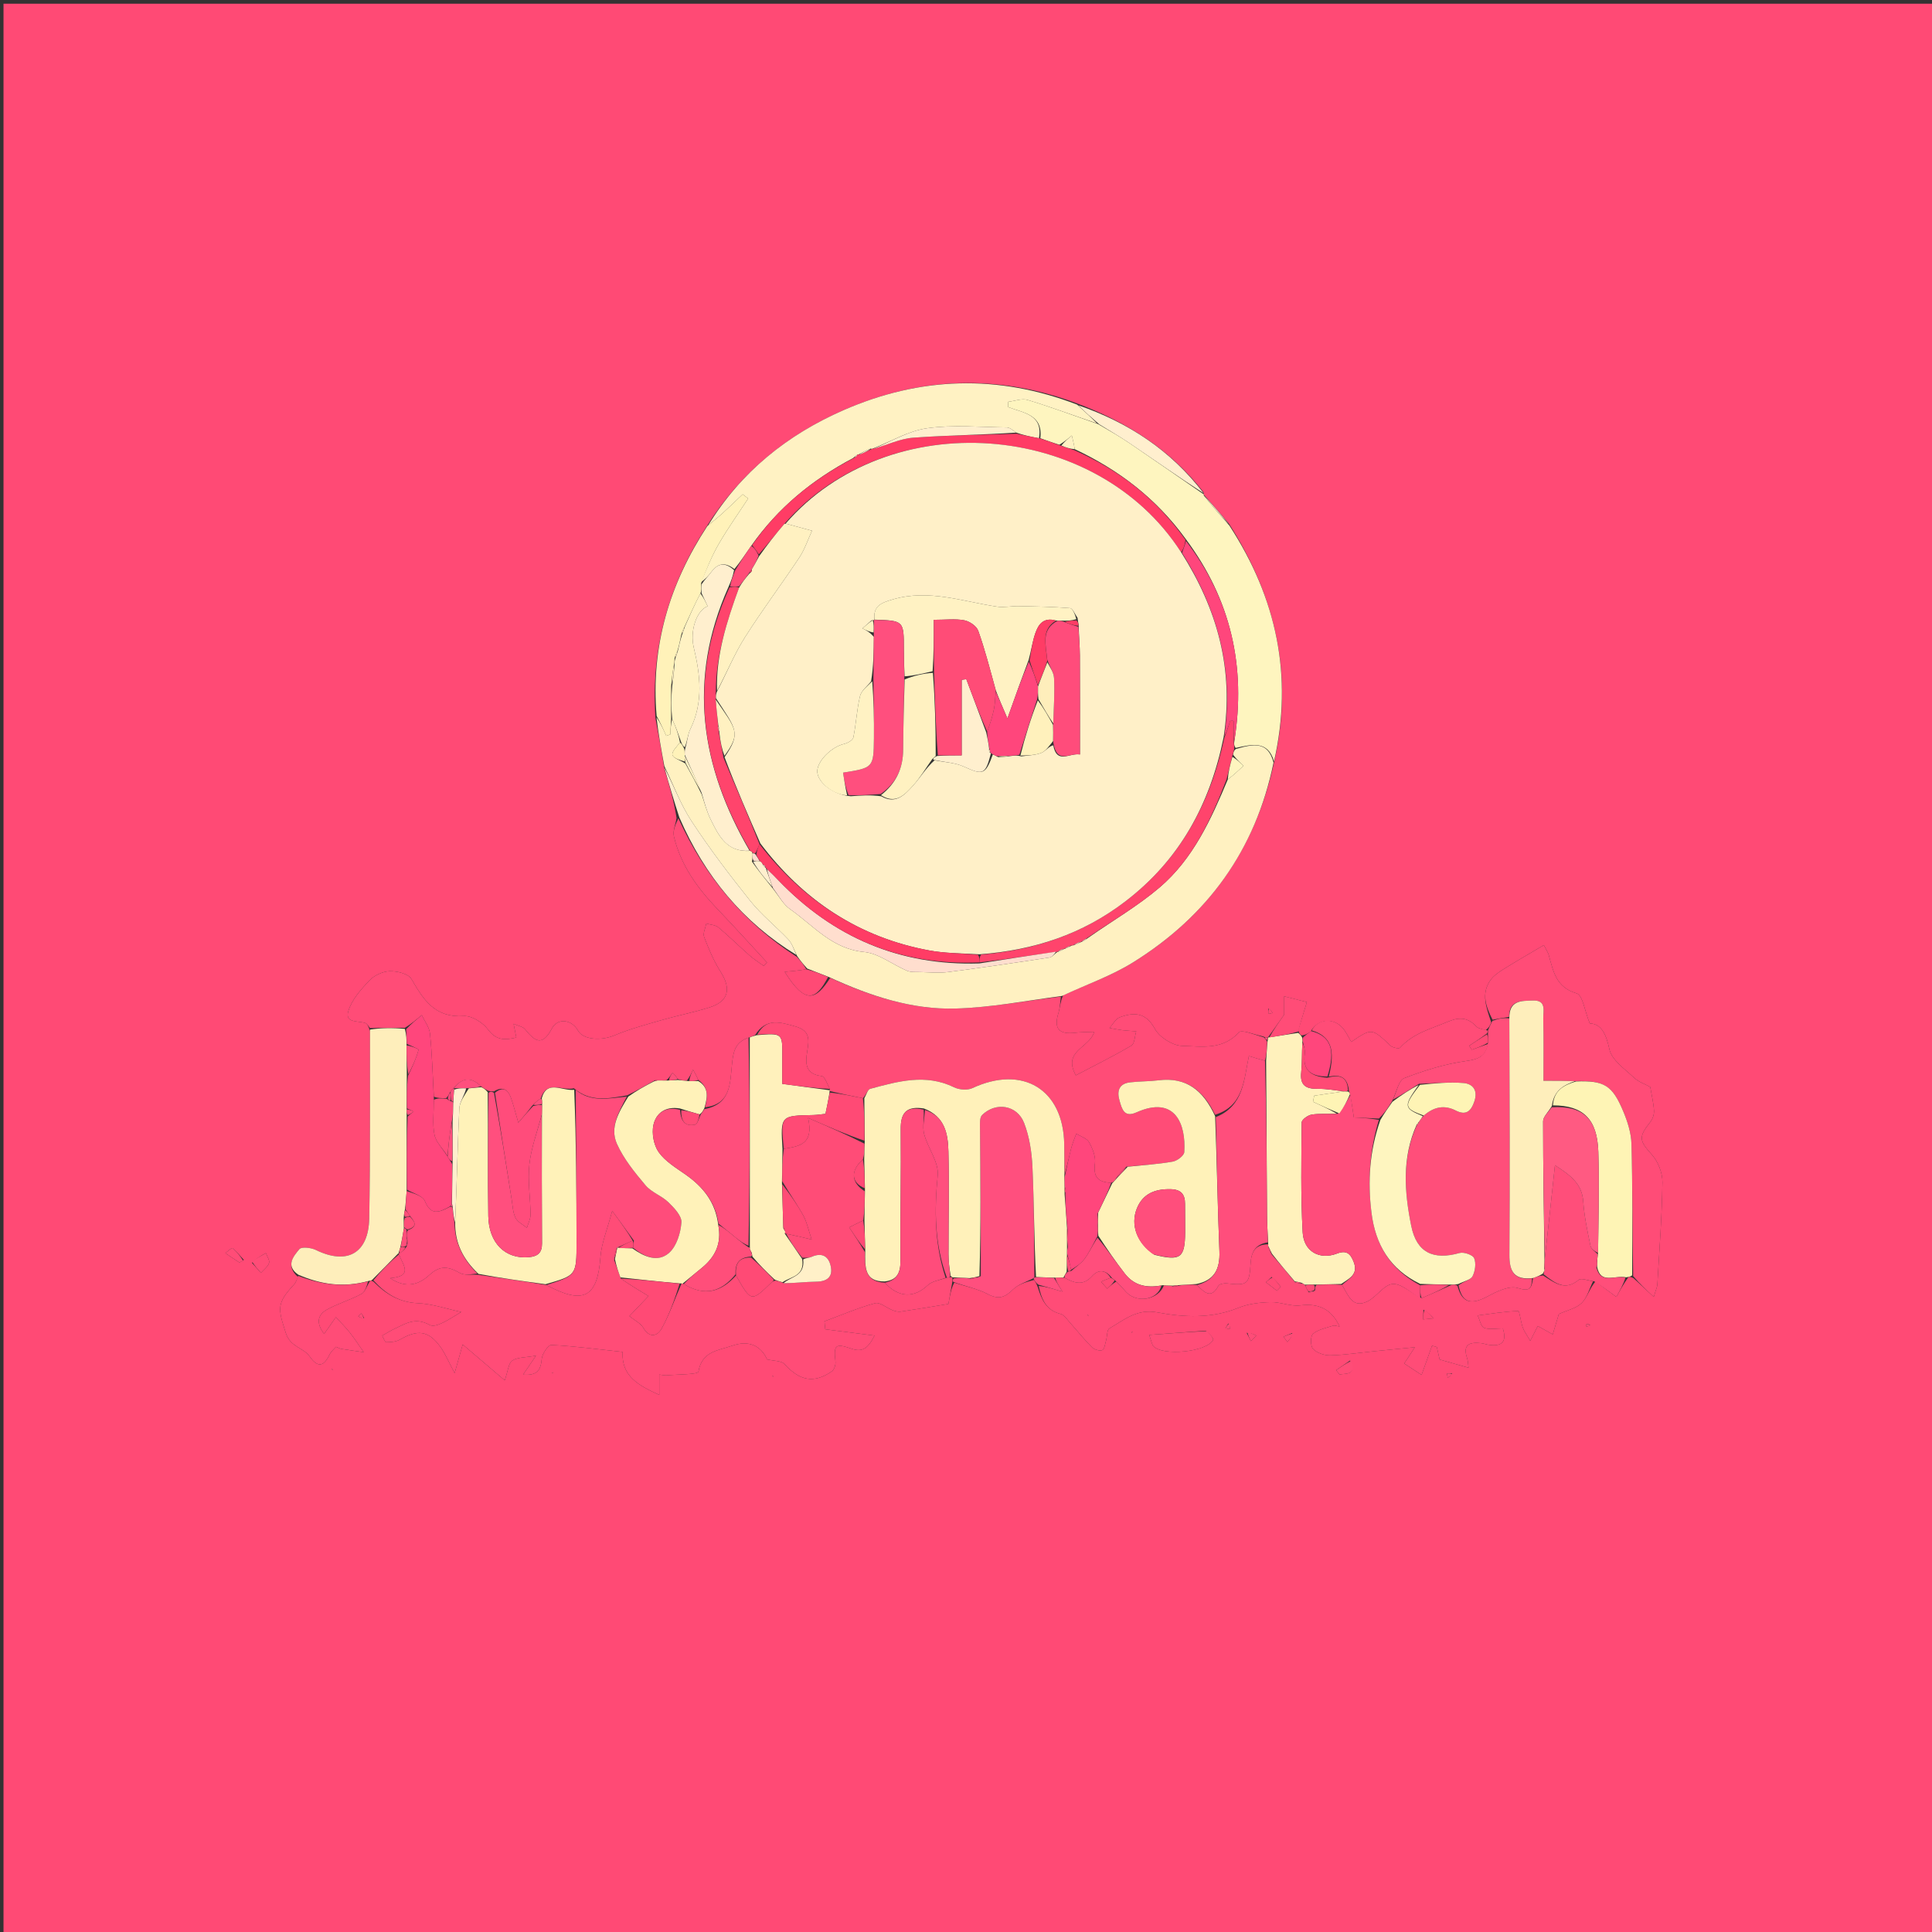 <svg version="1.1" id="Layer_1" xmlns="http://www.w3.org/2000/svg" xmlns:xlink="http://www.w3.org/1999/xlink" x="0px" y="0px"
	 width="100%" viewBox="0 0 570 570" enable-background="new 0 0 570 570" xml:space="preserve">
<rect x="0" y="0" width="570" height="570" fill="#333333" stroke="none"/>
<path fill="#FF4A75" opacity="1" stroke="none" 
	d="
M323,571 
	C215.357,571 108.214,571 1.035,571 
	C1.035,381.065 1.035,191.13 1.035,1.098 
	C190.893,1.098 380.786,1.098 570.84,1.098 
	C570.84,191 570.84,381 570.84,571 
	C488.464,571 405.982,571 323,571 
M373.581,306.055 
	C373.39,306.038 373.198,306.021 372.388,305.699 
	C370.02,305.264 366.348,303.65 365.5,304.589 
	C360.701,309.901 354.453,308.71 348.799,308.571 
	C345.994,308.502 342.106,306.056 340.743,303.571 
	C338.027,298.617 334.555,298.593 330.349,300.143 
	C329.128,300.593 328.338,302.21 327.35,303.291 
	C328.605,303.511 329.853,303.781 331.116,303.935 
	C332.478,304.101 333.853,304.159 335.223,304.263 
	C334.774,305.712 334.769,307.914 333.803,308.483 
	C328.464,311.628 322.891,314.375 317.397,317.259 
	C313.415,309.946 321.364,309.288 322.836,304.415 
	C320.655,304.514 318.977,304.483 317.328,304.686 
	C312.405,305.293 310.846,303.485 312.257,298.907 
	C312.736,297.351 312.766,295.656 313.652,293.642 
	C320.512,290.47 327.781,287.958 334.159,284.007 
	C356.293,270.296 370.462,250.712 376.038,224.264 
	C381.598,199.278 376.552,176.333 362.536,154.439 
	C360.062,151.561 357.587,148.683 355.11,145.894 
	C355.11,145.894 355.2,145.893 355.068,145.204 
	C345.371,132.76 332.691,124.575 317.37,118.874 
	C294.259,110.312 271.357,111.187 248.901,121.002 
	C232.246,128.281 218.532,139.283 208.425,155.415 
	C197.463,172.347 191.979,190.755 193.371,211.835 
	C194.246,216.558 195.12,221.281 196.006,226.809 
	C197.411,231.521 198.815,236.233 199.614,241.357 
	C199.321,243.181 198.439,245.146 198.835,246.805 
	C200.861,255.308 205.837,262.116 211.797,268.33 
	C216.716,273.459 221.472,278.743 226.3,283.959 
	C225.979,284.302 225.657,284.646 225.336,284.989 
	C223.938,283.967 222.454,283.042 221.159,281.902 
	C218.055,279.172 215.116,276.25 211.942,273.607 
	C211.055,272.869 209.584,272.832 208.382,272.473 
	C208.135,273.806 207.329,275.353 207.743,276.433 
	C209.087,279.941 210.558,283.482 212.568,286.636 
	C215.826,291.749 214.985,295.438 209.33,297.22 
	C204.66,298.692 199.825,299.631 195.116,300.99 
	C190.438,302.34 185.7,303.618 181.224,305.491 
	C177.346,307.115 172.031,306.78 170.53,304.065 
	C168.725,300.799 164.542,300.181 162.81,303.466 
	C159.857,309.068 157.627,306.992 154.844,303.601 
	C154.264,302.894 153.026,302.726 151.523,302.057 
	C151.893,303.903 152.108,304.971 152.334,306.098 
	C148.97,306.906 146.396,307.002 143.985,303.739 
	C142.47,301.689 139.17,299.608 136.821,299.767 
	C128.319,300.34 124.935,294.969 121.376,288.829 
	C120.478,287.282 117.146,286.475 114.967,286.537 
	C112.906,286.596 110.401,287.781 108.964,289.297 
	C106.473,291.927 103.807,294.933 102.782,298.264 
	C101.635,301.994 105.761,301.058 107.838,301.856 
	C108.382,302.065 108.72,302.811 109.164,304.205 
	C109.115,322.623 109.281,341.045 108.933,359.458 
	C108.737,369.827 102.37,373.273 93.207,368.787 
	C91.797,368.097 88.97,367.762 88.327,368.535 
	C86.556,370.662 84.187,373.437 87.925,376.767 
	C87.556,377.491 87.328,378.344 86.797,378.917 
	C81.531,384.604 81.999,386.01 84.323,393.266 
	C85.675,397.488 89.476,397.525 91.342,400.168 
	C93.917,403.814 95.628,402.979 97.307,399.509 
	C97.707,398.684 98.51,398.053 99.116,397.347 
	C99.834,397.63 100.268,397.893 100.732,397.968 
	C102.921,398.318 105.117,398.617 107.31,398.934 
	C105.948,396.997 104.655,395.005 103.199,393.14 
	C102.072,391.696 100.741,390.41 99.098,388.613 
	C98.098,390.037 96.964,391.652 95.623,393.561 
	C93.329,390.529 93.501,387.993 96.5,386.343 
	C99.745,384.558 103.397,383.516 106.649,381.741 
	C107.777,381.125 108.237,379.285 109.268,377.808 
	C109.268,377.808 109.598,377.791 110.226,378.16 
	C113.843,381.778 117.813,384.239 123.28,384.485 
	C127.578,384.678 131.818,386.163 136.085,387.074 
	C132.655,389.124 128.647,391.937 126.761,390.898 
	C122.489,388.545 119.709,390.498 116.446,392.015 
	C115.175,392.605 113.989,393.377 112.764,394.067 
	C113.154,394.743 113.55,395.998 113.932,395.994 
	C115.311,395.977 116.875,395.866 118.027,395.2 
	C123.268,392.171 126.449,392.567 129.913,397.342 
	C131.374,399.355 132.33,401.735 134.134,405.105 
	C134.997,402.032 135.705,399.513 136.507,396.657 
	C140.645,400.188 144.83,403.759 148.911,407.241 
	C149.884,404.49 149.998,402.184 151.142,401.42 
	C152.691,400.383 155.031,400.529 158.14,399.966 
	C156.332,402.621 155.499,403.844 154.325,405.569 
	C158.678,405.904 159.543,404.061 159.833,400.884 
	C159.97,399.382 161.76,396.755 162.688,396.804 
	C169.538,397.161 176.359,398.065 183.691,398.85 
	C183.303,406.126 188.525,408.786 194.509,411.543 
	C194.509,409.288 194.509,407.559 194.509,405.538 
	C195.437,405.643 196.06,405.82 196.662,405.764 
	C199.941,405.457 205.91,405.55 206.058,404.676 
	C207.089,398.581 211.979,398.446 216.038,397.022 
	C220.87,395.327 224.469,396.965 226.317,401.061 
	C228.282,401.548 230.527,401.413 231.472,402.456 
	C235.931,407.379 240.113,408.254 245.42,404.584 
	C246.124,404.097 246.592,402.642 246.486,401.713 
	C245.932,396.83 246.418,396.246 251.188,397.896 
	C254.454,399.026 256.101,397.8 258.014,394.036 
	C252.655,393.354 248.067,392.77 243.479,392.186 
	C243.397,391.399 243.316,390.613 243.235,389.826 
	C248.199,387.988 253.09,385.884 258.174,384.486 
	C259.583,384.099 261.548,385.859 263.298,386.531 
	C264.057,386.822 264.95,387.079 265.726,386.965 
	C270.52,386.26 275.298,385.445 279.806,384.711 
	C280.268,382.12 280.636,380.058 281.544,378.424 
	C284.867,379.516 288.4,380.207 291.454,381.811 
	C294.607,383.468 296.489,382.783 298.836,380.457 
	C300.416,378.892 302.849,378.189 305.091,377.62 
	C305.397,378.077 305.703,378.534 306.157,379.707 
	C307.27,383.278 308.579,386.547 312.843,387.628 
	C314.06,387.937 315.002,389.496 315.974,390.569 
	C318.051,392.863 319.969,395.311 322.163,397.483 
	C322.851,398.164 324.395,398.638 325.208,398.326 
	C325.853,398.078 326.026,396.497 326.323,395.483 
	C326.677,394.273 326.548,392.362 327.306,391.924 
	C331.626,389.421 335.426,386.061 341.378,387.18 
	C349.355,388.679 357.49,389.058 365.419,385.827 
	C368.313,384.647 371.666,384.265 374.829,384.171 
	C377.765,384.085 380.812,385.504 383.661,385.128 
	C388.858,384.442 392.872,386.154 395.232,391.368 
	C394.452,391.262 393.778,390.965 393.256,391.136 
	C391.224,391.8 388.914,392.227 387.374,393.531 
	C386.595,394.19 386.603,397.143 387.394,397.969 
	C388.534,399.16 390.724,399.915 392.442,399.872 
	C396.744,399.765 401.031,399.099 405.325,398.668 
	C409.208,398.277 413.092,397.901 417.438,397.473 
	C416.184,399.384 415.326,400.694 414.288,402.277 
	C416.047,403.431 417.516,404.395 419.405,405.635 
	C420.542,402.459 421.516,399.742 422.489,397.025 
	C422.964,397.157 423.439,397.289 423.914,397.422 
	C424.218,398.783 424.522,400.144 424.735,401.098 
	C427.74,401.952 430.31,402.682 433.269,403.522 
	C433.112,402.453 433.109,401.509 432.824,400.659 
	C431.474,396.637 433.614,395.913 436.901,396.268 
	C437.723,396.357 438.52,396.668 439.342,396.778 
	C443.182,397.291 444.612,395.819 443.382,391.92 
	C441.38,391.92 439.404,392.371 437.852,391.754 
	C436.892,391.373 436.576,389.369 435.971,388.093 
	C439.96,387.581 443.943,386.936 447.945,386.782 
	C448.302,386.768 448.666,389.976 449.244,391.611 
	C449.649,392.754 450.425,393.766 451.469,395.598 
	C452.639,393.29 453.255,392.075 453.691,391.215 
	C455.39,392.163 456.748,392.921 458.107,393.679 
	C458.788,391.403 459.469,389.127 459.901,387.683 
	C462.431,386.534 465.046,386.009 466.635,384.442 
	C468.277,382.824 468.922,380.194 470.716,378.06 
	C472.564,379.43 474.412,380.8 476.875,382.626 
	C477.905,380.764 478.945,378.885 480.426,376.795 
	C480.736,376.675 481.057,376.632 481.98,377.137 
	C483.766,378.789 485.553,380.441 487.911,382.62 
	C488.54,380.473 488.924,379.71 488.969,378.929 
	C489.55,368.896 490.329,358.863 490.464,348.823 
	C490.501,346.092 489.215,342.747 487.389,340.713 
	C483.645,336.544 483.296,335.518 486.893,331.012 
	C487.588,330.141 488.039,328.769 487.976,327.664 
	C487.847,325.416 487.292,323.191 486.865,320.679 
	C485.444,319.894 483.436,319.236 482.049,317.923 
	C479.34,315.357 475.502,312.743 474.82,309.571 
	C473.808,304.87 472.351,302.056 469.029,301.948 
	C467.52,298.258 466.942,293.596 465.159,293.076 
	C459.036,291.294 458.283,286.571 456.942,281.829 
	C456.697,280.96 456.151,280.177 455.489,278.839 
	C451.268,281.343 447.336,283.594 443.499,285.995 
	C442.103,286.868 440.641,287.892 439.712,289.203 
	C436.938,293.12 438.437,297.097 439.958,301.649 
	C439.639,302.433 439.32,303.217 438.273,303.944 
	C437.356,303.59 436.177,303.484 435.566,302.84 
	C433.039,300.174 430.617,299.985 427.124,301.456 
	C422.149,303.551 416.883,304.844 413.078,309.107 
	C412.742,309.485 410.874,309.11 410.249,308.52 
	C404.718,303.309 404.753,303.271 398.651,307.399 
	C398.008,306.271 397.444,305.124 396.739,304.071 
	C394.146,300.205 389.058,300.184 386.626,304.399 
	C385.869,304.903 385.111,305.407 383.949,305.469 
	C383.635,305.224 383.322,304.978 383.007,303.956 
	C383.744,301.561 384.481,299.167 385.564,295.65 
	C383.5,295.124 381.184,294.535 378.867,293.945 
	C378.867,295.915 378.867,297.886 378.867,299.357 
	C377.24,301.677 375.67,303.915 374.088,306.073 
	C374.088,306.073 374.155,306.118 373.581,306.055 
M355.766,392.597 
	C350.382,392.999 344.998,393.4 339.047,393.844 
	C339.793,395.929 339.857,396.665 340.249,397.114 
	C342.915,400.169 356.032,398.908 357.898,395.325 
	C358.136,394.868 356.954,393.673 355.766,392.597 
M74.329,372.562 
	C75.211,373.55 76.092,374.538 76.973,375.526 
	C77.812,374.578 79.002,373.746 79.372,372.64 
	C79.636,371.854 78.798,370.697 78.451,369.706 
	C77.115,370.432 75.778,371.159 74.329,372.562 
M71.936,371.69 
	C70.837,370.503 69.803,369.238 68.564,368.222 
	C68.392,368.081 67.208,369.176 66.493,369.699 
	C67.834,370.614 69.16,371.552 70.534,372.413 
	C70.703,372.519 71.13,372.214 71.936,371.69 
M398.32,401.397 
	C396.947,402.346 395.574,403.295 394.201,404.244 
	C394.541,404.664 394.88,405.084 395.219,405.504 
	C397.325,405.17 400.234,405.73 398.32,401.397 
M367.804,393.242 
	C368.226,394.045 368.647,394.848 369.069,395.651 
	C369.596,395.126 370.123,394.601 370.651,394.076 
	C369.85,393.651 369.049,393.226 367.804,393.242 
M381.259,393.283 
	C380.395,393.646 379.53,394.008 378.666,394.37 
	C379.053,394.891 379.44,395.411 379.827,395.932 
	C380.496,395.126 381.165,394.32 381.259,393.283 
M428.452,405.141 
	C427.923,405.16 427.393,405.179 426.864,405.197 
	C426.953,405.615 427.042,406.032 427.132,406.449 
	C427.602,406.172 428.073,405.894 428.452,405.141 
M374.142,297.548 
	C374.16,298.078 374.179,298.607 374.197,299.136 
	C374.615,299.047 375.032,298.957 375.449,298.868 
	C375.172,298.398 374.894,297.927 374.142,297.548 
M107.446,388.882 
	C107.169,388.407 106.892,387.931 106.615,387.456 
	C106.307,387.751 105.999,388.047 105.69,388.343 
	C106.163,388.635 106.635,388.927 107.446,388.882 
M362.397,390.449 
	C362.115,390.92 361.833,391.39 361.552,391.861 
	C361.97,391.956 362.388,392.05 362.806,392.144 
	C362.828,391.612 362.849,391.079 362.397,390.449 
M469.149,390.82 
	C468.778,390.749 468.407,390.678 468.036,390.606 
	C468.028,390.861 468.02,391.116 468.012,391.37 
	C468.387,391.317 468.761,391.263 469.149,390.82 
M228.285,406.164 
	C228.114,406.042 227.944,405.919 227.774,405.797 
	C227.881,405.976 227.989,406.156 228.285,406.164 
M333.836,393.285 
	C333.958,393.114 334.081,392.944 334.203,392.774 
	C334.024,392.881 333.844,392.989 333.836,393.285 
M98.285,404.164 
	C98.114,404.042 97.944,403.919 97.774,403.797 
	C97.881,403.976 97.989,404.156 98.285,404.164 
M163.318,404.908 
	C163.112,404.945 162.906,404.982 162.7,405.018 
	C162.903,405.067 163.106,405.116 163.318,404.908 
z"/>
<path fill="#FF4C77" opacity="1" stroke="none" 
	d="
M109.152,303.31 
	C108.72,302.811 108.382,302.065 107.838,301.856 
	C105.761,301.058 101.635,301.994 102.782,298.264 
	C103.807,294.933 106.473,291.927 108.964,289.297 
	C110.401,287.781 112.906,286.596 114.967,286.537 
	C117.146,286.475 120.478,287.282 121.376,288.829 
	C124.935,294.969 128.319,300.34 136.821,299.767 
	C139.17,299.608 142.47,301.689 143.985,303.739 
	C146.396,307.002 148.97,306.906 152.334,306.098 
	C152.108,304.971 151.893,303.903 151.523,302.057 
	C153.026,302.726 154.264,302.894 154.844,303.601 
	C157.627,306.992 159.857,309.068 162.81,303.466 
	C164.542,300.181 168.725,300.799 170.53,304.065 
	C172.031,306.78 177.346,307.115 181.224,305.491 
	C185.7,303.618 190.438,302.34 195.116,300.99 
	C199.825,299.631 204.66,298.692 209.33,297.22 
	C214.985,295.438 215.826,291.749 212.568,286.636 
	C210.558,283.482 209.087,279.941 207.743,276.433 
	C207.329,275.353 208.135,273.806 208.382,272.473 
	C209.584,272.832 211.055,272.869 211.942,273.607 
	C215.116,276.25 218.055,279.172 221.159,281.902 
	C222.454,283.042 223.938,283.967 225.336,284.989 
	C225.657,284.646 225.979,284.302 226.3,283.959 
	C221.472,278.743 216.716,273.459 211.797,268.33 
	C205.837,262.116 200.861,255.308 198.835,246.805 
	C198.439,245.146 199.321,243.181 200.142,241.419 
	C207.955,258.523 219.274,272.159 235.154,282.352 
	C236.271,283.652 237.202,284.7 237.864,285.965 
	C235.647,286.351 233.699,286.519 231.506,286.709 
	C237.642,296.53 240.743,295.027 244.948,288.5 
	C256.912,293.922 269.048,297.9 281.873,297.551 
	C292.273,297.268 302.627,295.264 313.002,294.024 
	C312.766,295.656 312.736,297.351 312.257,298.907 
	C310.846,303.485 312.405,305.293 317.328,304.686 
	C318.977,304.483 320.655,304.514 322.836,304.415 
	C321.364,309.288 313.415,309.946 317.397,317.259 
	C322.891,314.375 328.464,311.628 333.803,308.483 
	C334.769,307.914 334.774,305.712 335.223,304.263 
	C333.853,304.159 332.478,304.101 331.116,303.935 
	C329.853,303.781 328.605,303.511 327.35,303.291 
	C328.338,302.21 329.128,300.593 330.349,300.143 
	C334.555,298.593 338.027,298.617 340.743,303.571 
	C342.106,306.056 345.994,308.502 348.799,308.571 
	C354.453,308.71 360.701,309.901 365.5,304.589 
	C366.348,303.65 370.02,305.264 372.816,306.025 
	C373.415,306.578 373.607,306.783 373.846,307.399 
	C373.763,309.547 373.653,311.263 373.221,312.947 
	C371.544,312.505 370.189,312.096 368.461,311.574 
	C366.986,318.66 366.914,326.304 358.485,328.888 
	C355.003,321.668 349.957,317.709 341.84,318.72 
	C339.044,319.069 336.194,318.992 333.395,319.328 
	C330.087,319.725 329.48,321.916 330.302,324.743 
	C331.018,327.206 331.646,329.813 335.299,328.183 
	C346.725,323.083 349.942,331.691 349.397,339.914 
	C349.328,340.956 347.298,342.487 345.988,342.716 
	C341.61,343.481 337.147,343.758 332.287,344.211 
	C330.958,345.352 330.057,346.502 329.131,347.885 
	C328.789,348.439 328.472,348.76 327.844,348.952 
	C323.722,348.805 322.552,347.062 323.047,343.23 
	C323.305,341.234 322.356,338.854 321.318,337.002 
	C320.654,335.818 318.833,335.283 317.53,334.457 
	C317.02,335.91 316.407,337.336 316.024,338.821 
	C315.326,341.526 314.766,344.267 314.089,346.529 
	C314.015,343.235 314.025,340.403 313.979,337.572 
	C313.718,321.365 301.728,314.132 286.878,321.036 
	C285.408,321.719 282.997,321.528 281.489,320.79 
	C273.109,316.69 264.927,319.034 256.751,321.236 
	C255.975,321.445 255.574,323.048 254.575,324.003 
	C251.049,323.318 247.947,322.635 244.774,321.883 
	C244.704,321.814 244.829,321.663 244.803,321.246 
	C243.995,319.658 243.317,317.569 242.414,317.467 
	C237.471,316.908 237.594,313.548 238.158,310.177 
	C238.729,306.768 239.04,304.07 234.703,302.839 
	C230.23,301.568 226.052,300.221 222.784,305.366 
	C222.129,305.707 221.668,305.893 220.846,306.138 
	C216.645,307.528 216.301,310.735 215.949,314.146 
	C215.383,319.642 215.611,325.785 208.006,326.685 
	C208.828,323.486 209.082,320.765 205.989,318.589 
	C205.472,317.356 204.966,316.475 204.46,315.594 
	C203.972,316.662 203.485,317.73 202.622,318.829 
	C201.5,318.781 200.753,318.704 199.963,318.331 
	C199.425,317.51 198.932,316.986 198.438,316.461 
	C197.957,317.185 197.477,317.909 196.621,318.714 
	C195.479,318.788 194.713,318.781 193.833,318.716 
	C193.452,318.602 193.221,318.676 192.704,319.021 
	C190.071,320.498 187.764,321.832 185.027,323.161 
	C179.421,324.123 174.221,325.242 169.324,321.074 
	C165.847,321.95 161.396,318.487 159.55,324.059 
	C158.508,324.755 157.757,325.375 156.926,326.326 
	C155.708,327.981 154.57,329.307 152.918,331.231 
	C151.991,328.049 151.494,325.995 150.788,324.016 
	C149.96,321.695 148.603,320.269 145.698,321.995 
	C145,321.987 144.601,321.982 143.96,321.771 
	C143.144,321.295 142.568,321.027 141.855,320.473 
	C138.818,317.443 136.264,318.126 133.745,321.142 
	C133.327,321.547 133.118,321.805 132.757,322.286 
	C132.384,322.993 132.189,323.495 131.594,323.997 
	C130.13,323.998 129.065,323.998 128,323.537 
	C127.654,317.03 127.478,310.968 126.86,304.951 
	C126.666,303.063 125.282,301.298 124.442,299.477 
	C122.905,300.763 121.367,302.048 119.438,303.244 
	C115.749,303.206 112.45,303.258 109.152,303.31 
z"/>
<path fill="#FF4C77" opacity="1" stroke="none" 
	d="
M281.003,377.997 
	C280.636,380.058 280.268,382.12 279.806,384.711 
	C275.298,385.445 270.52,386.26 265.726,386.965 
	C264.95,387.079 264.057,386.822 263.298,386.531 
	C261.548,385.859 259.583,384.099 258.174,384.486 
	C253.09,385.884 248.199,387.988 243.235,389.826 
	C243.316,390.613 243.397,391.399 243.479,392.186 
	C248.067,392.77 252.655,393.354 258.014,394.036 
	C256.101,397.8 254.454,399.026 251.188,397.896 
	C246.418,396.246 245.932,396.83 246.486,401.713 
	C246.592,402.642 246.124,404.097 245.42,404.584 
	C240.113,408.254 235.931,407.379 231.472,402.456 
	C230.527,401.413 228.282,401.548 226.317,401.061 
	C224.469,396.965 220.87,395.327 216.038,397.022 
	C211.979,398.446 207.089,398.581 206.058,404.676 
	C205.91,405.55 199.941,405.457 196.662,405.764 
	C196.06,405.82 195.437,405.643 194.509,405.538 
	C194.509,407.559 194.509,409.288 194.509,411.543 
	C188.525,408.786 183.303,406.126 183.691,398.85 
	C176.359,398.065 169.538,397.161 162.688,396.804 
	C161.76,396.755 159.97,399.382 159.833,400.884 
	C159.543,404.061 158.678,405.904 154.325,405.569 
	C155.499,403.844 156.332,402.621 158.14,399.966 
	C155.031,400.529 152.691,400.383 151.142,401.42 
	C149.998,402.184 149.884,404.49 148.911,407.241 
	C144.83,403.759 140.645,400.188 136.507,396.657 
	C135.705,399.513 134.997,402.032 134.134,405.105 
	C132.33,401.735 131.374,399.355 129.913,397.342 
	C126.449,392.567 123.268,392.171 118.027,395.2 
	C116.875,395.866 115.311,395.977 113.932,395.994 
	C113.55,395.998 113.154,394.743 112.764,394.067 
	C113.989,393.377 115.175,392.605 116.446,392.015 
	C119.709,390.498 122.489,388.545 126.761,390.898 
	C128.647,391.937 132.655,389.124 136.085,387.074 
	C131.818,386.163 127.578,384.678 123.28,384.485 
	C117.813,384.239 113.843,381.778 110.16,377.736 
	C112.578,374.788 115.062,372.265 117.698,370.088 
	C118.871,373.21 122.042,376.543 115.112,377.096 
	C119.989,380.355 123.796,378.839 126.696,376.149 
	C129.874,373.2 132.368,373.682 135.668,375.566 
	C137.072,376.368 139.197,375.905 141.343,376.14 
	C148.107,377.135 154.522,378.009 161.219,379.117 
	C172.184,385.072 176.279,382.71 177.137,370.97 
	C177.446,366.743 179.206,362.621 180.623,357.238 
	C183.399,361.051 185.201,363.524 186.647,366.022 
	C184.872,366.773 183.452,367.5 182.005,368.138 
	C181.978,368.05 182.154,367.996 181.934,368.291 
	C181.512,369.541 181.31,370.495 181.2,371.762 
	C181.876,373.677 182.46,375.279 183.158,377.21 
	C185.863,379.096 188.454,380.654 191.327,382.382 
	C189.662,384.127 187.942,385.929 185.689,388.289 
	C187.374,389.659 189.039,390.433 189.788,391.735 
	C191.618,394.911 193.987,394.173 195.183,392.02 
	C197.528,387.799 199.102,383.149 201.099,378.624 
	C201.202,378.571 201.314,378.773 201.741,378.83 
	C208.031,382.649 212.85,381.049 217.151,376.308 
	C221.627,384.2 221.625,384.199 227.682,378.294 
	C227.913,378.069 228.236,377.939 228.816,377.795 
	C229.698,377.984 230.28,378.141 231.169,378.573 
	C234.544,378.597 237.61,378.167 240.681,378.142 
	C244.058,378.115 245.859,376.73 245.04,373.348 
	C244.34,370.459 242.308,369.513 239.415,370.821 
	C238.695,371.146 237.797,371.08 236.657,371.048 
	C234.734,368.589 233.135,366.275 231.946,363.994 
	C234.231,364.466 236.104,364.906 239.472,365.698 
	C238.463,362.711 238.046,360.503 237.013,358.637 
	C235.165,355.298 232.945,352.164 230.786,348.502 
	C230.747,345.043 230.804,342.026 231.249,338.934 
	C235.827,338.183 240.172,337.672 238.412,329.823 
	C244.78,332.586 249.861,334.791 255.031,337.406 
	C255.068,339.213 255.016,340.609 254.588,342.067 
	C250.799,345.405 251.116,348.936 255.102,351.441 
	C255.14,354.59 255.084,357.296 254.675,360.072 
	C252.628,361.029 250.934,361.914 250.55,362.114 
	C252.277,364.73 253.689,366.869 255.185,369.421 
	C255.189,373.965 255.045,378.139 261.057,378.431 
	C265.157,382.978 269.767,382.946 273.734,379.167 
	C275.013,377.948 277.21,377.691 279.365,376.959 
	C279.995,376.897 280.246,376.869 280.629,376.806 
	C280.76,376.771 280.994,376.909 280.995,377.181 
	C280.999,377.634 281.001,377.815 281.003,377.997 
z"/>
<path fill="#FFF1C1" opacity="1" stroke="none" 
	d="
M238.134,285.748 
	C237.202,284.7 236.271,283.652 235.136,281.986 
	C234.16,279.95 233.64,278.291 232.566,277.157 
	C228.916,273.303 224.681,269.947 221.383,265.829 
	C215.305,258.241 209.401,250.464 204.071,242.341 
	C200.763,237.3 198.646,231.477 195.995,226.004 
	C195.12,221.281 194.246,216.558 193.681,211.62 
	C194.85,213.301 195.708,215.197 196.567,217.093 
	C196.963,216.956 197.359,216.818 197.755,216.681 
	C197.839,215.122 197.923,213.563 198.322,212.147 
	C199.421,214.529 200.205,216.768 200.624,219.061 
	C199.57,220.358 198.071,221.91 198.398,222.764 
	C198.799,223.812 200.725,224.276 202.206,225.274 
	C203.943,228.371 205.466,231.187 207.023,234.376 
	C207.906,237.081 208.556,239.51 209.645,241.724 
	C212.015,246.547 214.419,251.495 221.328,251.028 
	C221.77,251.172 221.953,251.345 222.047,251.99 
	C222.021,252.908 222.01,253.431 221.85,254.205 
	C223.802,256.976 225.901,259.496 228.153,262.317 
	C229.881,264.516 231.138,266.868 233.088,268.228 
	C239.966,273.024 245.421,279.953 254.905,280.858 
	C259.26,281.274 263.311,284.583 267.579,286.393 
	C268.727,286.881 270.163,286.76 271.47,286.789 
	C274.244,286.849 277.059,287.129 279.787,286.777 
	C289.748,285.493 299.684,284.022 309.612,282.503 
	C310.466,282.373 311.187,281.374 311.962,280.835 
	C311.954,280.89 311.844,280.872 312.146,280.842 
	C312.966,280.513 313.482,280.214 313.989,279.948 
	C313.98,279.981 313.916,279.955 314.206,279.919 
	C315.009,279.615 315.521,279.347 316.148,278.991 
	C316.263,278.903 316.552,278.9 316.892,278.861 
	C317.822,278.501 318.411,278.181 318.981,277.906 
	C318.963,277.952 318.872,277.913 319.173,277.862 
	C319.97,277.475 320.465,277.139 321.207,276.571 
	C328.385,271.536 335.763,267.259 342.141,261.81 
	C351.979,253.406 357.266,241.827 362.241,229.958 
	C364.028,228.61 365.432,227.286 366.836,225.962 
	C365.824,224.973 364.812,223.983 363.79,222.648 
	C363.919,221.864 364.059,221.427 364.591,220.988 
	C369.608,219.529 374.075,218.493 375.735,224.992 
	C370.462,250.712 356.293,270.296 334.159,284.007 
	C327.781,287.958 320.512,290.47 313.327,293.833 
	C302.627,295.264 292.273,297.268 281.873,297.551 
	C269.048,297.9 256.912,293.922 244.656,288.303 
	C242.052,287.29 240.093,286.519 238.134,285.748 
z"/>
<path fill="#FF4C77" opacity="1" stroke="none" 
	d="
M470.004,378.006 
	C468.922,380.194 468.277,382.824 466.635,384.442 
	C465.046,386.009 462.431,386.534 459.901,387.683 
	C459.469,389.127 458.788,391.403 458.107,393.679 
	C456.748,392.921 455.39,392.163 453.691,391.215 
	C453.255,392.075 452.639,393.29 451.469,395.598 
	C450.425,393.766 449.649,392.754 449.244,391.611 
	C448.666,389.976 448.302,386.768 447.945,386.782 
	C443.943,386.936 439.96,387.581 435.971,388.093 
	C436.576,389.369 436.892,391.373 437.852,391.754 
	C439.404,392.371 441.38,391.92 443.382,391.92 
	C444.612,395.819 443.182,397.291 439.342,396.778 
	C438.52,396.668 437.723,396.357 436.901,396.268 
	C433.614,395.913 431.474,396.637 432.824,400.659 
	C433.109,401.509 433.112,402.453 433.269,403.522 
	C430.31,402.682 427.74,401.952 424.735,401.098 
	C424.522,400.144 424.218,398.783 423.914,397.422 
	C423.439,397.289 422.964,397.157 422.489,397.025 
	C421.516,399.742 420.542,402.459 419.405,405.635 
	C417.516,404.395 416.047,403.431 414.288,402.277 
	C415.326,400.694 416.184,399.384 417.438,397.473 
	C413.092,397.901 409.208,398.277 405.325,398.668 
	C401.031,399.099 396.744,399.765 392.442,399.872 
	C390.724,399.915 388.534,399.16 387.394,397.969 
	C386.603,397.143 386.595,394.19 387.374,393.531 
	C388.914,392.227 391.224,391.8 393.256,391.136 
	C393.778,390.965 394.452,391.262 395.232,391.368 
	C392.872,386.154 388.858,384.442 383.661,385.128 
	C380.812,385.504 377.765,384.085 374.829,384.171 
	C371.666,384.265 368.313,384.647 365.419,385.827 
	C357.49,389.058 349.355,388.679 341.378,387.18 
	C335.426,386.061 331.626,389.421 327.306,391.924 
	C326.548,392.362 326.677,394.273 326.323,395.483 
	C326.026,396.497 325.853,398.078 325.208,398.326 
	C324.395,398.638 322.851,398.164 322.163,397.483 
	C319.969,395.311 318.051,392.863 315.974,390.569 
	C315.002,389.496 314.06,387.937 312.843,387.628 
	C308.579,386.547 307.27,383.278 306.444,379.379 
	C308.496,379.583 310.262,380.115 313.456,381.076 
	C312.139,378.933 311.551,377.976 311.308,376.949 
	C312.352,376.885 313.053,376.89 314.11,376.99 
	C317.196,378.687 319.669,379.326 322.235,376.461 
	C324.045,374.441 326.28,374.622 327.67,377.001 
	C326.502,377.391 325.671,377.772 324.839,378.152 
	C325.448,378.835 326.057,379.517 326.665,380.2 
	C327.445,379.465 328.225,378.731 329.33,378.117 
	C330.507,379.208 331.341,380.195 332.212,381.146 
	C335.374,384.598 341.695,383.525 343.387,379.256 
	C344.501,379.234 345.246,379.276 346.081,379.523 
	C346.783,379.583 347.395,379.44 348.411,379.203 
	C350.188,379.018 351.561,378.927 353.13,379.129 
	C355.36,381.301 357.329,383.363 359.43,379.384 
	C359.722,378.831 361.112,378.543 361.937,378.636 
	C367.979,379.316 368.603,378.953 368.955,372.858 
	C369.154,369.415 370.258,367.134 374.124,367.123 
	C374.2,367.257 374.149,367.561 374.177,367.888 
	C374.478,368.795 374.752,369.375 375.263,370.188 
	C377.67,372.968 379.839,375.514 382.091,378.3 
	C382.824,378.587 383.473,378.633 384.36,378.725 
	C384.597,378.771 385.001,379.035 385.069,379.309 
	C385.429,380.059 385.721,380.534 386.088,381.241 
	C386.772,381.32 387.381,381.168 387.992,380.706 
	C387.996,379.981 387.998,379.567 388.424,379.075 
	C391.132,378.937 393.416,378.877 395.949,379.085 
	C397.779,382.175 399.002,386.055 403.34,384.006 
	C406.102,382.702 408.266,379.017 410.877,378.825 
	C413.468,378.635 416.282,381.483 419.386,382.99 
	C422.516,381.707 425.259,380.432 428.326,379.065 
	C429.098,378.978 429.546,378.984 430.005,379.384 
	C431.372,384.503 434.083,385.056 439.028,382.402 
	C441.693,380.971 445.325,379.231 447.773,380.002 
	C451.485,381.171 451.852,380.007 452.309,377.058 
	C453.415,376.667 454.217,376.379 455.269,376.312 
	C458.738,378.52 461.787,380.961 465.747,377.606 
	C466.507,376.962 468.552,377.834 470.004,378.006 
M375.196,376.742 
	C374.625,377.261 374.054,377.779 373.483,378.298 
	C374.566,379.139 375.649,379.98 376.732,380.821 
	C377.108,380.427 377.484,380.032 377.86,379.638 
	C377.168,378.753 376.476,377.868 375.196,376.742 
M419.973,386.399 
	C419.928,387.353 419.883,388.306 419.838,389.26 
	C420.881,389.161 421.924,389.062 422.967,388.964 
	C422.179,388.079 421.391,387.194 419.973,386.399 
M321.092,388.318 
	C321.055,388.112 321.018,387.906 320.982,387.7 
	C320.933,387.903 320.884,388.106 321.092,388.318 
z"/>
<path fill="#FF4E7A" opacity="1" stroke="none" 
	d="
M452.004,377.161 
	C451.852,380.007 451.485,381.171 447.773,380.002 
	C445.325,379.231 441.693,380.971 439.028,382.402 
	C434.083,385.056 431.372,384.503 430.312,379.207 
	C431.936,377.961 433.897,377.606 434.442,376.533 
	C435.217,375.006 435.544,372.705 434.921,371.211 
	C434.51,370.225 431.879,369.316 430.61,369.674 
	C422.892,371.852 417.949,369.591 416.353,361.66 
	C414.345,351.676 413.558,341.542 418.11,331.742 
	C418.423,331.54 418.5,331.359 418.721,330.851 
	C419.23,330.142 419.497,329.719 420.061,329.126 
	C423.127,326.495 426.149,325.936 429.526,327.655 
	C432.589,329.213 434.047,327.77 435.003,324.875 
	C436.064,321.66 434.532,319.753 431.764,319.526 
	C427.55,319.18 423.272,319.617 418.659,319.752 
	C415.859,321.452 413.422,323.121 410.99,324.406 
	C412.077,321.967 412.695,318.7 414.324,318.077 
	C420.164,315.843 426.263,313.907 432.429,313.05 
	C436.146,312.533 438.342,311.719 439,307.625 
	C439.001,306.499 439.001,305.748 439.001,304.749 
	C439.001,304.499 439.001,304.001 439.001,304.001 
	C439.32,303.217 439.639,302.433 440.332,301.176 
	C442.211,300.472 443.716,300.24 445.299,300.472 
	C445.384,324.015 445.491,347.095 445.321,370.174 
	C445.285,375.13 446.712,377.753 452.004,377.161 
z"/>
<path fill="#FFF2C3" opacity="1" stroke="none" 
	d="
M208.938,154.995 
	C218.532,139.283 232.246,128.281 248.901,121.002 
	C271.357,111.187 294.259,110.312 317.792,119.376 
	C320.145,121.581 322.078,123.284 323.646,124.914 
	C316.592,122.523 309.95,120.047 303.181,117.993 
	C301.486,117.479 299.38,118.321 297.462,118.54 
	C297.437,119.056 297.412,119.573 297.386,120.089 
	C301.943,121.817 307.783,122.297 306.522,129.287 
	C304.077,128.845 302.03,128.408 299.803,127.63 
	C298.759,126.877 297.897,126.115 297.028,126.105 
	C289.205,126.018 281.268,125.262 273.593,126.334 
	C267.963,127.121 262.674,130.357 257.196,132.465 
	C257.16,132.43 257.262,132.435 256.886,132.343 
	C255.39,132.909 254.271,133.567 253.096,134.185 
	C253.041,134.145 253.121,134.036 252.918,134.169 
	C252.447,134.486 252.2,134.696 251.696,135.14 
	C239.608,141.556 229.547,149.789 221.638,161.027 
	C219.909,163.483 218.448,165.738 216.671,167.889 
	C213.817,165.706 211.717,166.222 209.842,168.777 
	C208.997,169.93 207.949,170.935 206.84,171.744 
	C208.507,167.716 210.106,163.822 212.206,160.22 
	C214.833,155.714 217.871,151.448 220.732,147.078 
	C220.191,146.663 219.65,146.248 219.11,145.833 
	C217.145,147.688 215.208,149.573 213.208,151.389 
	C211.83,152.64 210.364,153.796 208.938,154.995 
z"/>
<path fill="#FEF5BF" opacity="1" stroke="none" 
	d="
M306.92,129.292 
	C307.783,122.297 301.943,121.817 297.386,120.089 
	C297.412,119.573 297.437,119.056 297.462,118.54 
	C299.38,118.321 301.486,117.479 303.181,117.993 
	C309.95,120.047 316.592,122.523 323.935,125.095 
	C327.529,127.177 330.535,128.909 333.397,130.853 
	C340.699,135.816 347.936,140.873 355.2,145.893 
	C355.2,145.893 355.11,145.894 355.162,146.206 
	C357.716,149.372 360.218,152.225 362.721,155.079 
	C376.552,176.333 381.598,199.278 375.886,224.628 
	C374.075,218.493 369.608,219.529 364.539,220.668 
	C364.069,219.92 364.044,219.49 364.169,218.684 
	C367.661,196.63 363.147,176.87 349.76,158.931 
	C341.104,147.043 330.08,138.641 317.071,132.515 
	C316.833,130.963 316.53,129.73 316.226,128.496 
	C315.115,129.416 314.003,130.335 312.538,131.222 
	C310.428,130.558 308.674,129.925 306.92,129.292 
z"/>
<path fill="#FF4C77" opacity="1" stroke="none" 
	d="
M445.222,300.009 
	C443.716,300.24 442.211,300.472 440.353,300.852 
	C438.437,297.097 436.938,293.12 439.712,289.203 
	C440.641,287.892 442.103,286.868 443.499,285.995 
	C447.336,283.594 451.268,281.343 455.489,278.839 
	C456.151,280.177 456.697,280.96 456.942,281.829 
	C458.283,286.571 459.036,291.294 465.159,293.076 
	C466.942,293.596 467.52,298.258 469.029,301.948 
	C472.351,302.056 473.808,304.87 474.82,309.571 
	C475.502,312.743 479.34,315.357 482.049,317.923 
	C483.436,319.236 485.444,319.894 486.865,320.679 
	C487.292,323.191 487.847,325.416 487.976,327.664 
	C488.039,328.769 487.588,330.141 486.893,331.012 
	C483.296,335.518 483.645,336.544 487.389,340.713 
	C489.215,342.747 490.501,346.092 490.464,348.823 
	C490.329,358.863 489.55,368.896 488.969,378.929 
	C488.924,379.71 488.54,380.473 487.911,382.62 
	C485.553,380.441 483.766,378.789 481.833,376.479 
	C481.603,363.028 481.677,350.231 481.325,337.445 
	C481.237,334.216 480.159,330.868 478.893,327.844 
	C475.662,320.125 473.235,318.759 464.637,318.963 
	C461.573,318.867 458.836,318.867 455.363,318.867 
	C455.363,312.366 455.463,306.43 455.311,300.501 
	C455.254,298.303 456.38,295.003 452.168,295.181 
	C448.879,295.32 445.199,295.041 445.222,300.009 
z"/>
<path fill="#FEEEBB" opacity="1" stroke="none" 
	d="
M117.547,369.742 
	C115.062,372.265 112.578,374.788 109.845,377.551 
	C109.598,377.791 109.268,377.808 108.724,377.93 
	C101.198,380.01 94.517,378.902 88.004,376.074 
	C84.187,373.437 86.556,370.662 88.327,368.535 
	C88.97,367.762 91.797,368.097 93.207,368.787 
	C102.37,373.273 108.737,369.827 108.933,359.458 
	C109.281,341.045 109.115,322.623 109.158,303.757 
	C112.45,303.258 115.749,303.206 119.444,303.553 
	C119.904,305.295 119.967,306.64 119.951,308.431 
	C119.951,311.59 120.03,314.303 120.02,317.461 
	C119.977,320.934 120.022,323.961 119.983,327.322 
	C119.957,328.107 120.015,328.558 119.985,329.471 
	C119.958,336.95 120.018,343.968 119.976,351.394 
	C119.794,353.476 119.713,355.149 119.44,357.045 
	C119.218,357.846 119.189,358.424 119.1,359.382 
	C119.101,360.524 119.163,361.287 119.153,362.462 
	C118.802,364.529 118.522,366.183 118.099,368.049 
	C117.842,368.759 117.729,369.255 117.599,369.75 
	C117.582,369.748 117.547,369.742 117.547,369.742 
z"/>
<path fill="#FFF1BC" opacity="1" stroke="none" 
	d="
M395.7,378.817 
	C393.416,378.877 391.132,378.937 388.055,378.996 
	C386.508,379.008 385.754,379.022 385.001,379.035 
	C385.001,379.035 384.597,378.771 384.143,378.529 
	C383.128,378.212 382.568,378.136 382.008,378.06 
	C379.839,375.514 377.67,372.968 375.253,369.858 
	C374.72,368.717 374.434,368.139 374.149,367.561 
	C374.149,367.561 374.2,367.257 374.144,366.655 
	C373.994,363.575 373.834,361.097 373.816,358.618 
	C373.708,343.405 373.631,328.192 373.544,312.98 
	C373.653,311.263 373.763,309.547 373.968,307.202 
	C374.065,306.574 374.155,306.118 374.155,306.118 
	C374.155,306.118 374.088,306.073 374.484,306.035 
	C377.589,305.575 380.299,305.154 383.008,304.732 
	C383.322,304.978 383.635,305.224 384.122,305.991 
	C384.31,306.714 384.326,306.915 384.23,307.56 
	C384.057,310.804 384.178,313.624 383.891,316.401 
	C383.497,320.214 385.276,321.281 388.761,321.236 
	C391.487,321.2 394.22,321.736 396.531,322.014 
	C393.318,322.429 390.524,322.849 387.729,323.268 
	C387.613,323.866 387.497,324.463 387.38,325.061 
	C389.854,326.195 392.328,327.329 394.362,328.576 
	C391.594,328.708 389.224,328.479 386.954,328.852 
	C385.843,329.035 384.047,330.331 384.039,331.137 
	C383.934,341.95 383.729,352.786 384.327,363.573 
	C384.642,369.272 389.327,371.803 394.465,369.837 
	C397.286,368.757 398.411,369.895 399.359,372.256 
	C400.876,376.037 397.967,377.219 395.7,378.817 
z"/>
<path fill="#FF4F7E" opacity="1" stroke="none" 
	d="
M281.274,378.211 
	C281.001,377.815 280.999,377.634 281.417,377.147 
	C283.239,376.923 284.641,377.005 286.279,377.255 
	C287.381,377.231 288.249,377.039 289.35,376.508 
	C289.423,361.75 289.247,347.331 289.13,332.911 
	C289.119,331.568 288.984,329.713 289.753,328.962 
	C293.786,325.02 300.068,325.99 302.129,331.276 
	C303.712,335.336 304.404,339.918 304.604,344.308 
	C305.095,355.1 305.074,365.914 305.169,376.815 
	C305.08,376.91 304.901,377.101 304.901,377.101 
	C302.849,378.189 300.416,378.892 298.836,380.457 
	C296.489,382.783 294.607,383.468 291.454,381.811 
	C288.4,380.207 284.867,379.516 281.274,378.211 
z"/>
<path fill="#FF4C77" opacity="1" stroke="none" 
	d="
M438.637,303.973 
	C439.001,304.001 439.001,304.499 438.695,304.899 
	C436.743,306.374 435.098,307.45 433.453,308.526 
	C433.709,308.921 433.966,309.316 434.223,309.711 
	C435.815,309.14 437.408,308.57 439,308 
	C438.342,311.719 436.146,312.533 432.429,313.05 
	C426.263,313.907 420.164,315.843 414.324,318.077 
	C412.695,318.7 412.077,321.967 410.82,324.668 
	C409.522,326.883 408.399,328.45 406.821,330.014 
	C403.874,329.892 401.38,329.772 399.426,329.679 
	C399.023,326.987 398.725,324.991 398.299,322.764 
	C398.108,322.369 398.044,322.205 397.958,321.684 
	C397.487,317.485 395.141,317.027 392.022,317.627 
	C394.112,309.629 392.605,305.67 387.001,304.001 
	C389.058,300.184 394.146,300.205 396.739,304.071 
	C397.444,305.124 398.008,306.271 398.651,307.399 
	C404.753,303.271 404.718,303.309 410.249,308.52 
	C410.874,309.11 412.742,309.485 413.078,309.107 
	C416.883,304.844 422.149,303.551 427.124,301.456 
	C430.617,299.985 433.039,300.174 435.566,302.84 
	C436.177,303.484 437.356,303.59 438.637,303.973 
z"/>
<path fill="#FEF4B5" opacity="1" stroke="none" 
	d="
M464.964,319.06 
	C473.235,318.759 475.662,320.125 478.893,327.844 
	C480.159,330.868 481.237,334.216 481.325,337.445 
	C481.677,350.231 481.603,363.028 481.538,376.244 
	C481.057,376.632 480.736,376.675 479.777,376.854 
	C476.349,376.139 472.259,379.001 471.203,373.794 
	C471.32,372.896 471.241,372.192 471.28,371.264 
	C471.378,370.708 471.36,370.376 471.468,369.656 
	C471.604,359.454 471.856,349.633 471.554,339.828 
	C471.253,330.064 467.013,326.128 458.157,326.117 
	C458.469,321.496 461.556,320.114 464.964,319.06 
z"/>
<path fill="#FF4E7A" opacity="1" stroke="none" 
	d="
M471.341,370.043 
	C471.36,370.376 471.378,370.708 471.239,371.682 
	C471.056,372.878 471.031,373.433 471.006,373.987 
	C472.259,379.001 476.349,376.139 479.557,376.96 
	C478.945,378.885 477.905,380.764 476.875,382.626 
	C474.412,380.8 472.564,379.43 470.36,378.033 
	C468.552,377.834 466.507,376.962 465.747,377.606 
	C461.787,380.961 458.738,378.52 455.437,375.974 
	C455.469,375.191 455.583,374.967 455.719,374.691 
	C455.74,374.638 455.716,374.305 455.638,373.863 
	C455.594,372.825 455.628,372.229 455.756,371.304 
	C456.794,362.134 457.739,353.294 458.756,343.774 
	C463.381,346.762 466.741,349.246 467.103,354.468 
	C467.408,358.869 468.348,363.239 469.238,367.575 
	C469.429,368.503 470.614,369.226 471.341,370.043 
z"/>
<path fill="#FFF2B9" opacity="1" stroke="none" 
	d="
M208.681,155.205 
	C210.364,153.796 211.83,152.64 213.208,151.389 
	C215.208,149.573 217.145,147.688 219.11,145.833 
	C219.65,146.248 220.191,146.663 220.732,147.078 
	C217.871,151.448 214.833,155.714 212.206,160.22 
	C210.106,163.822 208.507,167.716 206.839,172.116 
	C206.985,173.496 206.978,174.24 206.636,175.084 
	C204.866,178.457 203.433,181.729 201.815,185.217 
	C201.422,185.954 201.213,186.476 200.979,187.363 
	C200.634,189.152 200.315,190.576 199.812,192.216 
	C199.42,192.954 199.213,193.476 199.003,194.332 
	C199.001,195.111 198.999,195.557 198.794,196.322 
	C198.398,198.427 198.206,200.212 198.011,202.451 
	C198.008,205.938 198.007,208.971 198.007,212.003 
	C197.923,213.563 197.839,215.122 197.755,216.681 
	C197.359,216.818 196.963,216.956 196.567,217.093 
	C195.708,215.197 194.85,213.301 193.723,211.22 
	C191.979,190.755 197.463,172.347 208.681,155.205 
z"/>
<path fill="#FF4C77" opacity="1" stroke="none" 
	d="
M87.965,376.421 
	C94.517,378.902 101.198,380.01 108.59,378.028 
	C108.237,379.285 107.777,381.125 106.649,381.741 
	C103.397,383.516 99.745,384.558 96.5,386.343 
	C93.501,387.993 93.329,390.529 95.623,393.561 
	C96.964,391.652 98.098,390.037 99.098,388.613 
	C100.741,390.41 102.072,391.696 103.199,393.14 
	C104.655,395.005 105.948,396.997 107.31,398.934 
	C105.117,398.617 102.921,398.318 100.732,397.968 
	C100.268,397.893 99.834,397.63 99.116,397.347 
	C98.51,398.053 97.707,398.684 97.307,399.509 
	C95.628,402.979 93.917,403.814 91.342,400.168 
	C89.476,397.525 85.675,397.488 84.323,393.266 
	C81.999,386.01 81.531,384.604 86.797,378.917 
	C87.328,378.344 87.556,377.491 87.965,376.421 
z"/>
<path fill="#FFEFCE" opacity="1" stroke="none" 
	d="
M196,226.407 
	C198.646,231.477 200.763,237.3 204.071,242.341 
	C209.401,250.464 215.305,258.241 221.383,265.829 
	C224.681,269.947 228.916,273.303 232.566,277.157 
	C233.64,278.291 234.16,279.95 234.951,281.735 
	C219.274,272.159 207.955,258.523 200.445,241.213 
	C198.815,236.233 197.411,231.521 196,226.407 
z"/>
<path fill="#FFEFCE" opacity="1" stroke="none" 
	d="
M355.134,145.548 
	C347.936,140.873 340.699,135.816 333.397,130.853 
	C330.535,128.909 327.529,127.177 324.299,125.167 
	C322.078,123.284 320.145,121.581 318.11,119.565 
	C332.691,124.575 345.371,132.76 355.134,145.548 
z"/>
<path fill="#FF4C77" opacity="1" stroke="none" 
	d="
M356.098,392.708 
	C356.954,393.673 358.136,394.868 357.898,395.325 
	C356.032,398.908 342.915,400.169 340.249,397.114 
	C339.857,396.665 339.793,395.929 339.047,393.844 
	C344.998,393.4 350.382,392.999 356.098,392.708 
z"/>
<path fill="#FF467C" opacity="1" stroke="none" 
	d="
M386.814,304.2 
	C392.605,305.67 394.112,309.629 391.629,317.596 
	C386.842,317.617 384.25,315.819 384.948,310.892 
	C385.119,309.686 384.563,308.377 384.341,307.116 
	C384.326,306.915 384.31,306.714 384.324,306.212 
	C385.111,305.407 385.869,304.903 386.814,304.2 
z"/>
<path fill="#FF4C77" opacity="1" stroke="none" 
	d="
M383.007,304.344 
	C380.299,305.154 377.589,305.575 374.49,306.075 
	C375.67,303.915 377.24,301.677 378.867,299.357 
	C378.867,297.886 378.867,295.915 378.867,293.945 
	C381.184,294.535 383.5,295.124 385.564,295.65 
	C384.481,299.167 383.744,301.561 383.007,304.344 
z"/>
<path fill="#FF4C77" opacity="1" stroke="none" 
	d="
M74.386,372.224 
	C75.778,371.159 77.115,370.432 78.451,369.706 
	C78.798,370.697 79.636,371.854 79.372,372.64 
	C79.002,373.746 77.812,374.578 76.973,375.526 
	C76.092,374.538 75.211,373.55 74.386,372.224 
z"/>
<path fill="#FF4C77" opacity="1" stroke="none" 
	d="
M71.687,371.895 
	C71.13,372.214 70.703,372.519 70.534,372.413 
	C69.16,371.552 67.834,370.614 66.493,369.699 
	C67.208,369.176 68.392,368.081 68.564,368.222 
	C69.803,369.238 70.837,370.503 71.687,371.895 
z"/>
<path fill="#FFEFCE" opacity="1" stroke="none" 
	d="
M362.629,154.759 
	C360.218,152.225 357.716,149.372 355.163,146.162 
	C357.587,148.683 360.062,151.561 362.629,154.759 
z"/>
<path fill="#FF4C77" opacity="1" stroke="none" 
	d="
M398.621,401.495 
	C400.234,405.73 397.325,405.17 395.219,405.504 
	C394.88,405.084 394.541,404.664 394.201,404.244 
	C395.574,403.295 396.947,402.346 398.621,401.495 
z"/>
<path fill="#FF4F7E" opacity="1" stroke="none" 
	d="
M310.963,377.019 
	C311.551,377.976 312.139,378.933 313.456,381.076 
	C310.262,380.115 308.496,379.583 306.37,379.022 
	C305.703,378.534 305.397,378.077 304.996,377.36 
	C304.901,377.101 305.08,376.91 305.576,376.835 
	C307.703,376.847 309.333,376.933 310.963,377.019 
z"/>
<path fill="#FF4C77" opacity="1" stroke="none" 
	d="
M368.026,393.022 
	C369.049,393.226 369.85,393.651 370.651,394.076 
	C370.123,394.601 369.596,395.126 369.069,395.651 
	C368.647,394.848 368.226,394.045 368.026,393.022 
z"/>
<path fill="#FF4C77" opacity="1" stroke="none" 
	d="
M381.547,393.398 
	C381.165,394.32 380.496,395.126 379.827,395.932 
	C379.44,395.411 379.053,394.891 378.666,394.37 
	C379.53,394.008 380.395,393.646 381.547,393.398 
z"/>
<path fill="#FF4C77" opacity="1" stroke="none" 
	d="
M428.498,405.379 
	C428.073,405.894 427.602,406.172 427.132,406.449 
	C427.042,406.032 426.953,405.615 426.864,405.197 
	C427.393,405.179 427.923,405.16 428.498,405.379 
z"/>
<path fill="#FF4C77" opacity="1" stroke="none" 
	d="
M374.379,297.503 
	C374.894,297.927 375.172,298.398 375.449,298.868 
	C375.032,298.957 374.615,299.047 374.197,299.136 
	C374.179,298.607 374.16,298.078 374.379,297.503 
z"/>
<path fill="#FF4C77" opacity="1" stroke="none" 
	d="
M107.277,389.05 
	C106.635,388.927 106.163,388.635 105.69,388.343 
	C105.999,388.047 106.307,387.751 106.615,387.456 
	C106.892,387.931 107.169,388.407 107.277,389.05 
z"/>
<path fill="#FF4C77" opacity="1" stroke="none" 
	d="
M362.634,390.497 
	C362.849,391.079 362.828,391.612 362.806,392.144 
	C362.388,392.05 361.97,391.956 361.552,391.861 
	C361.833,391.39 362.115,390.92 362.634,390.497 
z"/>
<path fill="#FF4C77" opacity="1" stroke="none" 
	d="
M469.142,391.015 
	C468.761,391.263 468.387,391.317 468.012,391.37 
	C468.02,391.116 468.028,390.861 468.036,390.606 
	C468.407,390.678 468.778,390.749 469.142,391.015 
z"/>
<path fill="#FF4C77" opacity="1" stroke="none" 
	d="
M228.191,406.25 
	C227.989,406.156 227.881,405.976 227.774,405.797 
	C227.944,405.919 228.114,406.042 228.191,406.25 
z"/>
<path fill="#FF4C77" opacity="1" stroke="none" 
	d="
M333.75,393.191 
	C333.844,392.989 334.024,392.881 334.203,392.774 
	C334.081,392.944 333.958,393.114 333.75,393.191 
z"/>
<path fill="#FF4C77" opacity="1" stroke="none" 
	d="
M98.191,404.25 
	C97.989,404.156 97.881,403.976 97.774,403.797 
	C97.944,403.919 98.114,404.042 98.191,404.25 
z"/>
<path fill="#FF4C77" opacity="1" stroke="none" 
	d="
M163.313,405.037 
	C163.106,405.116 162.903,405.067 162.7,405.018 
	C162.906,404.982 163.112,404.945 163.313,405.037 
z"/>
<path fill="#FF4F7E" opacity="1" stroke="none" 
	d="
M373.868,306.086 
	C374.155,306.118 374.065,306.574 373.943,306.771 
	C373.607,306.783 373.415,306.578 373.125,306.178 
	C373.198,306.021 373.39,306.038 373.868,306.086 
z"/>
<path fill="#FFF1BA" opacity="1" stroke="none" 
	d="
M311.308,376.949 
	C309.333,376.933 307.703,376.847 305.665,376.74 
	C305.074,365.914 305.095,355.1 304.604,344.308 
	C304.404,339.918 303.712,335.336 302.129,331.276 
	C300.068,325.99 293.786,325.02 289.753,328.962 
	C288.984,329.713 289.119,331.568 289.13,332.911 
	C289.247,347.331 289.423,361.75 288.961,376.482 
	C287.574,376.892 286.809,376.989 286.044,377.087 
	C284.641,377.005 283.239,376.923 281.415,376.875 
	C280.994,376.909 280.76,376.771 280.469,376.369 
	C280.06,373.991 279.844,372.015 279.841,370.038 
	C279.828,359.936 280.061,349.829 279.814,339.734 
	C279.688,334.584 278.817,329.41 272.578,327.037 
	C267.357,326.222 265.7,328.395 265.746,333.107 
	C265.871,346.026 265.581,358.948 265.671,371.867 
	C265.695,375.402 264.762,377.657 260.999,378.069 
	C255.045,378.139 255.189,373.965 255.277,368.978 
	C255.2,365.414 255.114,362.708 255.028,360.002 
	C255.084,357.296 255.14,354.59 255.19,350.998 
	C255.11,347.409 255.037,344.707 254.963,342.004 
	C255.016,340.609 255.068,339.213 255.119,336.95 
	C255.077,332.057 255.038,328.03 254.998,324.004 
	C255.574,323.048 255.975,321.445 256.751,321.236 
	C264.927,319.034 273.109,316.69 281.489,320.79 
	C282.997,321.528 285.408,321.719 286.878,321.036 
	C301.728,314.132 313.718,321.365 313.979,337.572 
	C314.025,340.403 314.015,343.235 314.035,346.904 
	C314.075,348.496 314.111,349.25 314.092,350.335 
	C314.074,351.109 314.111,351.553 314.096,352.403 
	C314.329,355.856 314.614,358.902 314.812,362.378 
	C314.778,364.563 314.83,366.315 314.806,368.377 
	C314.78,369.103 314.831,369.521 314.792,370.356 
	C314.75,372.187 314.797,373.601 314.686,375.237 
	C314.271,375.938 314.012,376.417 313.753,376.895 
	C313.053,376.89 312.352,376.885 311.308,376.949 
z"/>
<path fill="#FFF2B9" opacity="1" stroke="none" 
	d="
M352.935,378.836 
	C351.561,378.927 350.188,379.018 348.077,379.136 
	C346.89,379.215 346.44,379.267 345.991,379.319 
	C345.246,379.276 344.501,379.234 343.013,379.181 
	C338.115,380.157 334.516,379.149 331.881,375.778 
	C329.144,372.278 326.665,368.577 324.043,364.591 
	C323.962,363.471 323.91,362.724 323.918,361.585 
	C323.943,360.138 323.909,359.083 324.016,357.696 
	C325.49,354.603 326.823,351.842 328.155,349.081 
	C328.472,348.76 328.789,348.439 329.433,347.692 
	C330.745,346.25 331.73,345.236 332.716,344.221 
	C337.147,343.758 341.61,343.481 345.988,342.716 
	C347.298,342.487 349.328,340.956 349.397,339.914 
	C349.942,331.691 346.725,323.083 335.299,328.183 
	C331.646,329.813 331.018,327.206 330.302,324.743 
	C329.48,321.916 330.087,319.725 333.395,319.328 
	C336.194,318.992 339.044,319.069 341.84,318.72 
	C349.957,317.709 355.003,321.668 358.501,329.309 
	C359.039,343.057 359.229,356.115 359.765,369.159 
	C359.98,374.414 358.276,377.769 352.935,378.836 
M340.626,370.212 
	C348.288,372.102 349.595,371.151 349.653,363.58 
	C349.675,360.769 349.611,357.956 349.618,355.144 
	C349.626,352.341 348.421,350.939 345.456,350.85 
	C340.886,350.715 337.182,352.111 335.41,356.517 
	C333.449,361.393 335.412,366.771 340.626,370.212 
z"/>
<path fill="#FFF2B9" opacity="1" stroke="none" 
	d="
M160.937,378.882 
	C154.522,378.009 148.107,377.135 141.177,375.847 
	C136.549,371.477 134.206,366.72 134.285,360.596 
	C134.791,349.167 134.985,338.089 135.513,327.027 
	C135.608,325.042 137.078,323.122 138.319,321.106 
	C139.814,320.946 140.904,320.853 141.993,320.759 
	C142.568,321.027 143.144,321.295 143.899,322.238 
	C144.054,334.873 143.858,346.836 144.063,358.792 
	C144.201,366.855 149.193,371.541 156.049,370.909 
	C158.682,370.667 159.926,369.59 159.91,366.864 
	C159.835,354.244 159.838,341.623 159.889,328.632 
	C159.928,327.51 159.892,326.759 159.932,325.672 
	C159.952,324.887 159.897,324.435 159.841,323.984 
	C161.396,318.487 165.847,321.95 169.415,321.529 
	C169.998,336.828 170.093,351.657 170.098,366.486 
	C170.101,376.283 170.043,376.283 160.937,378.882 
z"/>
<path fill="#FF4C7B" opacity="1" stroke="none" 
	d="
M161.219,379.117 
	C170.043,376.283 170.101,376.283 170.098,366.486 
	C170.093,351.657 169.998,336.828 169.849,321.544 
	C174.221,325.242 179.421,324.123 184.942,323.515 
	C182.578,328.03 179.854,332.617 182.001,337.44 
	C183.994,341.914 187.268,345.917 190.465,349.717 
	C192.214,351.795 195.209,352.778 197.201,354.71 
	C198.898,356.354 201.168,358.733 201.036,360.638 
	C200.819,363.752 199.638,367.61 197.449,369.588 
	C194.081,372.631 189.999,370.73 186.764,368.119 
	C186.973,367.286 186.987,366.642 187.002,365.998 
	C185.201,363.524 183.399,361.051 180.623,357.238 
	C179.206,362.621 177.446,366.743 177.137,370.97 
	C176.279,382.71 172.184,385.072 161.219,379.117 
z"/>
<path fill="#FFF2B9" opacity="1" stroke="none" 
	d="
M186.57,368.309 
	C189.999,370.73 194.081,372.631 197.449,369.588 
	C199.638,367.61 200.819,363.752 201.036,360.638 
	C201.168,358.733 198.898,356.354 197.201,354.71 
	C195.209,352.778 192.214,351.795 190.465,349.717 
	C187.268,345.917 183.994,341.914 182.001,337.44 
	C179.854,332.617 182.578,328.03 185.371,323.521 
	C187.764,321.832 190.071,320.498 192.939,319.044 
	C193.499,318.924 193.947,318.774 193.947,318.774 
	C194.713,318.781 195.479,318.788 196.994,318.789 
	C198.497,318.731 199.252,318.679 200.007,318.627 
	C200.753,318.704 201.5,318.781 202.988,318.941 
	C204.486,318.996 205.242,318.968 205.999,318.94 
	C209.082,320.765 208.828,323.486 207.825,326.895 
	C207.348,327.887 207.042,328.347 206.404,328.774 
	C204.384,328.219 202.697,327.697 200.623,327.041 
	C196.199,326.272 193.496,328.562 192.776,331.915 
	C192.236,334.427 192.877,337.898 194.357,339.964 
	C196.302,342.679 199.487,344.577 202.319,346.57 
	C207.424,350.163 211.071,354.635 211.903,361.36 
	C213.005,366.941 210.949,370.895 206.998,374.114 
	C205.099,375.661 203.209,377.219 201.314,378.773 
	C201.314,378.773 201.202,378.571 200.635,378.653 
	C194.394,378.117 188.719,377.499 183.044,376.881 
	C182.46,375.279 181.876,373.677 181.425,371.467 
	C181.756,369.905 181.955,368.951 182.154,367.996 
	C182.154,367.996 181.978,368.05 182.387,368.13 
	C184.055,368.243 185.312,368.276 186.57,368.309 
z"/>
<path fill="#FFF1BC" opacity="1" stroke="none" 
	d="
M231.535,363.962 
	C233.135,366.275 234.734,368.589 236.652,371.428 
	C237.508,376.548 233.326,376.596 230.862,378.299 
	C230.28,378.141 229.698,377.984 228.577,377.54 
	C226.014,375.17 223.99,373.086 221.984,370.727 
	C221.937,370.28 221.872,370.108 221.784,369.636 
	C221.519,369.031 221.277,368.727 221.161,368.354 
	C221.287,368.285 221.234,368.001 221.23,367.531 
	C221.22,346.733 221.214,326.405 221.208,306.078 
	C221.668,305.893 222.129,305.707 223.229,305.411 
	C230.874,304.77 230.864,304.77 230.795,311.814 
	C230.765,314.817 230.79,317.82 230.79,319.782 
	C236.266,320.516 240.548,321.09 244.829,321.663 
	C244.829,321.663 244.704,321.814 244.738,322.283 
	C244.368,324.664 243.965,326.578 243.535,328.62 
	C242.193,328.755 241.056,328.951 239.915,328.973 
	C230.265,329.16 230.265,329.15 230.86,339.01 
	C230.804,342.026 230.747,345.043 230.703,348.965 
	C230.84,353.923 230.966,357.977 231.103,362.356 
	C231.395,362.98 231.677,363.278 231.772,363.585 
	C231.587,363.594 231.535,363.962 231.535,363.962 
z"/>
<path fill="#FF4E7C" opacity="1" stroke="none" 
	d="
M353.13,379.129 
	C358.276,377.769 359.98,374.414 359.765,369.159 
	C359.229,356.115 359.039,343.057 358.694,329.583 
	C366.914,326.304 366.986,318.66 368.461,311.574 
	C370.189,312.096 371.544,312.505 373.221,312.947 
	C373.631,328.192 373.708,343.405 373.816,358.618 
	C373.834,361.097 373.994,363.575 374.068,366.521 
	C370.258,367.134 369.154,369.415 368.955,372.858 
	C368.603,378.953 367.979,379.316 361.937,378.636 
	C361.112,378.543 359.722,378.831 359.43,379.384 
	C357.329,383.363 355.36,381.301 353.13,379.129 
z"/>
<path fill="#FF4E7C" opacity="1" stroke="none" 
	d="
M220.846,306.138 
	C221.214,326.405 221.22,346.733 220.832,367.52 
	C218.979,366.755 217.528,365.523 216.06,364.312 
	C214.707,363.195 213.336,362.099 211.973,360.995 
	C211.071,354.635 207.424,350.163 202.319,346.57 
	C199.487,344.577 196.302,342.679 194.357,339.964 
	C192.877,337.898 192.236,334.427 192.776,331.915 
	C193.496,328.562 196.199,326.272 200.624,327.435 
	C200.839,330.867 202.215,332.414 205.069,331.806 
	C205.804,331.65 206.19,329.851 206.736,328.807 
	C207.042,328.347 207.348,327.887 207.835,327.217 
	C215.611,325.785 215.383,319.642 215.949,314.146 
	C216.301,310.735 216.645,307.528 220.846,306.138 
z"/>
<path fill="#FF467C" opacity="1" stroke="none" 
	d="
M120.067,326.988 
	C120.022,323.961 119.977,320.934 120.379,317.402 
	C121.77,314.515 122.825,312.164 123.487,309.707 
	C123.553,309.461 121.239,308.573 120.03,307.984 
	C119.967,306.64 119.904,305.295 119.835,303.643 
	C121.367,302.048 122.905,300.763 124.442,299.477 
	C125.282,301.298 126.666,303.063 126.86,304.951 
	C127.478,310.968 127.654,317.03 128,324.001 
	C128.01,328.24 127.535,331.653 128.197,334.829 
	C128.659,337.048 130.678,338.942 132.057,341.228 
	C132.51,341.987 132.906,342.5 133.404,343.466 
	C133.451,347.67 133.398,351.422 133.269,355.289 
	C133.104,355.567 133.025,355.733 132.619,356.008 
	C129.402,357.83 127.098,358.61 125.35,354.353 
	C124.703,352.775 121.899,352.083 120.078,350.986 
	C120.018,343.968 119.958,336.95 120.269,329.445 
	C121.108,328.624 121.576,328.289 122.043,327.954 
	C121.385,327.632 120.726,327.31 120.067,326.988 
z"/>
<path fill="#FF4F7E" opacity="1" stroke="none" 
	d="
M159.814,329.003 
	C159.838,341.623 159.835,354.244 159.91,366.864 
	C159.926,369.59 158.682,370.667 156.049,370.909 
	C149.193,371.541 144.201,366.855 144.063,358.792 
	C143.858,346.836 144.054,334.873 144.14,322.445 
	C144.601,321.982 145,321.987 145.733,322.409 
	C147.702,333.231 149.328,343.637 150.979,354.039 
	C151.263,355.828 151.318,357.77 152.102,359.326 
	C152.721,360.554 154.299,361.298 155.451,362.257 
	C155.829,360.947 156.538,359.634 156.527,358.328 
	C156.486,353.373 155.647,348.358 156.185,343.484 
	C156.726,338.583 158.551,333.824 159.814,329.003 
z"/>
<path fill="#FF467C" opacity="1" stroke="none" 
	d="
M327.844,348.952 
	C326.823,351.842 325.49,354.603 323.853,357.954 
	C323.652,359.689 323.755,360.833 323.859,361.978 
	C323.91,362.724 323.962,363.471 323.746,364.785 
	C322.333,367.383 321.366,369.549 319.981,371.403 
	C318.932,372.808 317.349,373.815 316.002,374.615 
	C315.627,372.8 315.254,371.369 314.882,369.938 
	C314.831,369.521 314.78,369.103 315.023,368.078 
	C315.178,365.629 315.038,363.788 314.899,361.947 
	C314.614,358.902 314.329,355.856 314.315,352.321 
	C314.438,351.223 314.292,350.614 314.146,350.004 
	C314.111,349.25 314.075,348.496 314.094,347.367 
	C314.766,344.267 315.326,341.526 316.024,338.821 
	C316.407,337.336 317.02,335.91 317.53,334.457 
	C318.833,335.283 320.654,335.818 321.318,337.002 
	C322.356,338.854 323.305,341.234 323.047,343.23 
	C322.552,347.062 323.722,348.805 327.844,348.952 
z"/>
<path fill="#FF4C7B" opacity="1" stroke="none" 
	d="
M159.889,328.632 
	C158.551,333.824 156.726,338.583 156.185,343.484 
	C155.647,348.358 156.486,353.373 156.527,358.328 
	C156.538,359.634 155.829,360.947 155.451,362.257 
	C154.299,361.298 152.721,360.554 152.102,359.326 
	C151.318,357.77 151.263,355.828 150.979,354.039 
	C149.328,343.637 147.702,333.231 146.033,322.413 
	C148.603,320.269 149.96,321.695 150.788,324.016 
	C151.494,325.995 151.991,328.049 152.918,331.231 
	C154.57,329.307 155.708,327.981 157.282,326.327 
	C158.431,326.001 159.144,326.004 159.857,326.007 
	C159.892,326.759 159.928,327.51 159.889,328.632 
z"/>
<path fill="#FF4A75" opacity="1" stroke="none" 
	d="
M231.249,338.934 
	C230.265,329.15 230.265,329.16 239.915,328.973 
	C241.056,328.951 242.193,328.755 243.535,328.62 
	C243.965,326.578 244.368,324.664 244.808,322.351 
	C247.947,322.635 251.049,323.318 254.575,324.003 
	C255.038,328.03 255.077,332.057 255.029,336.539 
	C249.861,334.791 244.78,332.586 238.412,329.823 
	C240.172,337.672 235.827,338.183 231.249,338.934 
z"/>
<path fill="#FF4A75" opacity="1" stroke="none" 
	d="
M244.803,321.246 
	C240.548,321.09 236.266,320.516 230.79,319.782 
	C230.79,317.82 230.765,314.817 230.795,311.814 
	C230.864,304.77 230.874,304.77 223.424,305.254 
	C226.052,300.221 230.23,301.568 234.703,302.839 
	C239.04,304.07 238.729,306.768 238.158,310.177 
	C237.594,313.548 237.471,316.908 242.414,317.467 
	C243.317,317.569 243.995,319.658 244.803,321.246 
z"/>
<path fill="#FF4C7B" opacity="1" stroke="none" 
	d="
M132.001,340.982 
	C130.678,338.942 128.659,337.048 128.197,334.829 
	C127.535,331.653 128.01,328.24 128,324.463 
	C129.065,323.998 130.13,323.998 131.736,324.173 
	C132.479,324.574 132.706,324.77 133.138,324.954 
	C133.319,324.973 133.68,325.003 133.74,325.43 
	C133.708,327.574 133.614,329.29 133.238,331.226 
	C132.638,334.625 132.319,337.803 132.001,340.982 
z"/>
<path fill="#FF4A75" opacity="1" stroke="none" 
	d="
M237.864,285.965 
	C240.093,286.519 242.052,287.29 244.303,288.259 
	C240.743,295.027 237.642,296.53 231.506,286.709 
	C233.699,286.519 235.647,286.351 237.864,285.965 
z"/>
<path fill="#FF4F7E" opacity="1" stroke="none" 
	d="
M141.855,320.473 
	C140.904,320.853 139.814,320.946 137.941,321.036 
	C136.131,321.05 135.105,321.066 134.043,321.054 
	C134.006,321.026 133.929,320.975 133.929,320.975 
	C136.264,318.126 138.818,317.443 141.855,320.473 
z"/>
<path fill="#FF4E7A" opacity="1" stroke="none" 
	d="
M205.989,318.589 
	C205.242,318.968 204.486,318.996 203.363,318.911 
	C203.485,317.73 203.972,316.662 204.46,315.594 
	C204.966,316.475 205.472,317.356 205.989,318.589 
z"/>
<path fill="#FF4E7A" opacity="1" stroke="none" 
	d="
M199.963,318.331 
	C199.252,318.679 198.497,318.731 197.369,318.708 
	C197.477,317.909 197.957,317.185 198.438,316.461 
	C198.932,316.986 199.425,317.51 199.963,318.331 
z"/>
<path fill="#FF467C" opacity="1" stroke="none" 
	d="
M332.287,344.211 
	C331.73,345.236 330.745,346.25 329.457,347.458 
	C330.057,346.502 330.958,345.352 332.287,344.211 
z"/>
<path fill="#FF4F7E" opacity="1" stroke="none" 
	d="
M159.932,325.672 
	C159.144,326.004 158.431,326.001 157.363,325.996 
	C157.757,325.375 158.508,324.755 159.55,324.059 
	C159.897,324.435 159.952,324.887 159.932,325.672 
z"/>
<path fill="#FF4F7E" opacity="1" stroke="none" 
	d="
M133.68,325.003 
	C133.68,325.003 133.319,324.973 133.144,324.598 
	C132.957,323.509 132.945,322.796 132.934,322.082 
	C133.118,321.805 133.327,321.547 133.745,321.142 
	C133.929,320.975 134.006,321.026 133.979,321.444 
	C133.861,322.909 133.77,323.956 133.68,325.003 
z"/>
<path fill="#FF467C" opacity="1" stroke="none" 
	d="
M132.757,322.286 
	C132.945,322.796 132.957,323.509 132.963,324.579 
	C132.706,324.77 132.479,324.574 132.135,324.173 
	C132.189,323.495 132.384,322.993 132.757,322.286 
z"/>
<path fill="#FF4E7A" opacity="1" stroke="none" 
	d="
M193.833,318.716 
	C193.947,318.774 193.499,318.924 193.264,318.902 
	C193.221,318.676 193.452,318.602 193.833,318.716 
z"/>
<path fill="#FF4C7B" opacity="1" stroke="none" 
	d="
M261.057,378.431 
	C264.762,377.657 265.695,375.402 265.671,371.867 
	C265.581,358.948 265.871,346.026 265.746,333.107 
	C265.7,328.395 267.357,326.222 272.499,327.38 
	C272.736,330.095 272.105,332.495 272.653,334.585 
	C273.744,338.747 277.034,342.891 276.656,346.773 
	C275.649,357.096 275.707,367.105 278.987,376.994 
	C277.21,377.691 275.013,377.948 273.734,379.167 
	C269.767,382.946 265.157,382.978 261.057,378.431 
z"/>
<path fill="#FF4C7B" opacity="1" stroke="none" 
	d="
M119.976,351.394 
	C121.899,352.083 124.703,352.775 125.35,354.353 
	C127.098,358.61 129.402,357.83 132.729,356.041 
	C133.173,355.97 133.397,356.008 133.501,356.412 
	C133.766,358.195 133.927,359.573 134.088,360.952 
	C134.206,366.72 136.549,371.477 140.828,375.724 
	C139.197,375.905 137.072,376.368 135.668,375.566 
	C132.368,373.682 129.874,373.2 126.696,376.149 
	C123.796,378.839 119.989,380.355 115.112,377.096 
	C122.042,376.543 118.871,373.21 117.698,370.088 
	C117.547,369.742 117.582,369.748 117.928,369.725 
	C118.848,369.133 119.422,368.563 119.998,367.747 
	C120.001,367.501 120.006,367.009 120.238,366.929 
	C120.316,366.23 120.162,365.611 120.011,364.661 
	C120.022,363.888 120.031,363.447 120.332,362.934 
	C123.407,361.83 122.332,360.424 120.898,358.682 
	C120.411,357.855 120.022,357.338 119.633,356.822 
	C119.713,355.149 119.794,353.476 119.976,351.394 
z"/>
<path fill="#FF4F7E" opacity="1" stroke="none" 
	d="
M279.365,376.959 
	C275.707,367.105 275.649,357.096 276.656,346.773 
	C277.034,342.891 273.744,338.747 272.653,334.585 
	C272.105,332.495 272.736,330.095 272.913,327.492 
	C278.817,329.41 279.688,334.584 279.814,339.734 
	C280.061,349.829 279.828,359.936 279.841,370.038 
	C279.844,372.015 280.06,373.991 280.338,376.405 
	C280.246,376.869 279.995,376.897 279.365,376.959 
z"/>
<path fill="#FF4E7A" opacity="1" stroke="none" 
	d="
M211.903,361.36 
	C213.336,362.099 214.707,363.195 216.06,364.312 
	C217.528,365.523 218.979,366.755 220.836,367.989 
	C221.234,368.001 221.287,368.285 221.266,368.618 
	C221.432,369.28 221.619,369.608 221.807,369.937 
	C221.872,370.108 221.937,370.28 221.6,370.736 
	C217.743,370.947 216.881,373.06 216.998,375.999 
	C212.85,381.049 208.031,382.649 201.741,378.83 
	C203.209,377.219 205.099,375.661 206.998,374.114 
	C210.949,370.895 213.005,366.941 211.903,361.36 
z"/>
<path fill="#FF4A75" opacity="1" stroke="none" 
	d="
M183.158,377.21 
	C188.719,377.499 194.394,378.117 200.532,378.706 
	C199.102,383.149 197.528,387.799 195.183,392.02 
	C193.987,394.173 191.618,394.911 189.788,391.735 
	C189.039,390.433 187.374,389.659 185.689,388.289 
	C187.942,385.929 189.662,384.127 191.327,382.382 
	C188.454,380.654 185.863,379.096 183.158,377.21 
z"/>
<path fill="#FF4A75" opacity="1" stroke="none" 
	d="
M217.151,376.308 
	C216.881,373.06 217.743,370.947 221.582,371.011 
	C223.99,373.086 226.014,375.17 228.277,377.509 
	C228.236,377.939 227.913,378.069 227.682,378.294 
	C221.625,384.199 221.627,384.2 217.151,376.308 
z"/>
<path fill="#FFF0C8" opacity="1" stroke="none" 
	d="
M231.169,378.574 
	C233.326,376.596 237.508,376.548 236.975,371.574 
	C237.797,371.08 238.695,371.146 239.415,370.821 
	C242.308,369.513 244.34,370.459 245.04,373.348 
	C245.859,376.73 244.058,378.115 240.681,378.142 
	C237.61,378.167 234.544,378.597 231.169,378.574 
z"/>
<path fill="#FF4A75" opacity="1" stroke="none" 
	d="
M231.091,362.03 
	C230.966,357.977 230.84,353.923 230.798,349.407 
	C232.945,352.164 235.165,355.298 237.013,358.637 
	C238.046,360.503 238.463,362.711 239.472,365.698 
	C236.104,364.906 234.231,364.466 231.946,363.994 
	C231.535,363.962 231.587,363.594 231.652,363.314 
	C231.508,362.7 231.3,362.365 231.091,362.03 
z"/>
<path fill="#FF4A75" opacity="1" stroke="none" 
	d="
M254.675,360.072 
	C255.114,362.708 255.2,365.414 255.193,368.564 
	C253.689,366.869 252.277,364.73 250.55,362.114 
	C250.934,361.914 252.628,361.029 254.675,360.072 
z"/>
<path fill="#FF4A75" opacity="1" stroke="none" 
	d="
M254.588,342.067 
	C255.037,344.707 255.11,347.409 255.096,350.555 
	C251.116,348.936 250.799,345.405 254.588,342.067 
z"/>
<path fill="#FF4A75" opacity="1" stroke="none" 
	d="
M186.764,368.119 
	C185.312,368.276 184.055,368.243 182.414,368.218 
	C183.452,367.5 184.872,366.773 186.647,366.022 
	C186.987,366.642 186.973,367.286 186.764,368.119 
z"/>
<path fill="#FF4A75" opacity="1" stroke="none" 
	d="
M181.934,368.291 
	C181.955,368.951 181.756,369.905 181.333,371.155 
	C181.31,370.495 181.512,369.541 181.934,368.291 
z"/>
<path fill="#FF446C" opacity="1" stroke="none" 
	d="
M364.018,219.06 
	C364.044,219.49 364.069,219.92 364.147,220.67 
	C364.059,221.427 363.919,221.864 363.59,222.949 
	C362.887,225.726 362.372,227.854 361.858,229.983 
	C357.266,241.827 351.979,253.406 342.141,261.81 
	C335.763,267.259 328.385,271.536 320.905,276.621 
	C319.861,277.24 319.367,277.576 318.872,277.913 
	C318.872,277.913 318.963,277.952 318.639,277.93 
	C317.727,278.24 317.139,278.57 316.552,278.9 
	C316.552,278.9 316.263,278.903 315.849,279.004 
	C314.929,279.389 314.422,279.672 313.916,279.955 
	C313.916,279.955 313.98,279.981 313.681,279.964 
	C312.869,280.256 312.357,280.564 311.844,280.872 
	C311.844,280.872 311.954,280.89 311.55,280.831 
	C303.735,281.928 296.324,283.085 288.937,283.932 
	C288.974,283.002 288.987,282.382 289.429,281.636 
	C305.333,280.332 319.429,275.526 331.886,266.035 
	C347.915,253.822 356.959,237.467 361.203,217.745 
	C361.938,215.798 362.476,214.14 363.013,212.482 
	C363.348,212.57 363.683,212.659 364.018,212.747 
	C364.018,214.852 364.018,216.956 364.018,219.06 
z"/>
<path fill="#FFEFCE" opacity="1" stroke="none" 
	d="
M206.972,174.984 
	C206.978,174.24 206.985,173.496 206.992,172.379 
	C207.949,170.935 208.997,169.93 209.842,168.777 
	C211.717,166.222 213.817,165.706 216.575,168.214 
	C216.211,170.101 215.628,171.56 214.857,173.316 
	C202.742,200.579 206.74,226.214 221.142,250.978 
	C214.419,251.495 212.015,246.547 209.645,241.724 
	C208.556,239.51 207.906,237.081 207.018,233.986 
	C205.324,229.811 203.669,226.399 202.011,222.657 
	C202.007,221.887 202.006,221.448 202.207,220.692 
	C202.814,218.608 202.897,216.682 203.676,215.097 
	C207.57,207.177 206.611,199.063 204.671,190.994 
	C203.535,186.266 205.397,180.174 208.771,178.852 
	C208.175,177.57 207.574,176.277 206.972,174.984 
z"/>
<path fill="#FF446C" opacity="1" stroke="none" 
	d="
M221.328,251.028 
	C206.74,226.214 202.742,200.579 215.229,173.311 
	C216.532,173.014 217.275,173.019 218.034,173.408 
	C214.347,183.532 211.196,193.395 211.188,204.319 
	C211.159,205.109 211.203,205.563 211.166,206.416 
	C211.365,209.201 211.646,211.587 211.894,214.311 
	C211.952,215.09 212.043,215.532 212.109,216.347 
	C212.539,218.896 212.995,221.071 213.478,223.638 
	C217.114,232.295 220.721,240.56 224.087,249.073 
	C223.569,250.177 223.291,251.034 222.777,251.809 
	C222.542,251.728 222.063,251.595 222.063,251.595 
	C221.953,251.345 221.77,251.172 221.328,251.028 
z"/>
<path fill="#FFDECE" opacity="1" stroke="none" 
	d="
M288.914,284.241 
	C296.324,283.085 303.735,281.928 311.557,280.775 
	C311.187,281.374 310.466,282.373 309.612,282.503 
	C299.684,284.022 289.748,285.493 279.787,286.777 
	C277.059,287.129 274.244,286.849 271.47,286.789 
	C270.163,286.76 268.727,286.881 267.579,286.393 
	C263.311,284.583 259.26,281.274 254.905,280.858 
	C245.421,279.953 239.966,273.024 233.088,268.228 
	C231.138,266.868 229.881,264.516 228.046,261.99 
	C227.178,259.637 226.57,257.914 226.255,256.335 
	C227.581,257.558 228.615,258.636 229.649,259.712 
	C245.823,276.541 265.476,284.963 288.914,284.241 
z"/>
<path fill="#FFF2C3" opacity="1" stroke="none" 
	d="
M206.636,175.084 
	C207.574,176.277 208.175,177.57 208.771,178.852 
	C205.397,180.174 203.535,186.266 204.671,190.994 
	C206.611,199.063 207.57,207.177 203.676,215.097 
	C202.897,216.682 202.814,218.608 202.021,220.476 
	C201.417,220.053 201.203,219.53 200.989,219.007 
	C200.205,216.768 199.421,214.529 198.322,212.147 
	C198.007,208.971 198.008,205.938 198.323,202.303 
	C198.758,199.802 198.878,197.902 198.998,196.002 
	C198.999,195.557 199.001,195.111 199.24,194.264 
	C199.651,193.241 199.823,192.621 199.996,192 
	C200.315,190.576 200.634,189.152 201.215,187.295 
	C201.652,186.241 201.826,185.622 201.999,185.002 
	C203.433,181.729 204.866,178.457 206.636,175.084 
z"/>
<path fill="#FEF5BF" opacity="1" stroke="none" 
	d="
M362.241,229.958 
	C362.372,227.854 362.887,225.726 363.6,223.296 
	C364.812,223.983 365.824,224.973 366.836,225.962 
	C365.432,227.286 364.028,228.61 362.241,229.958 
z"/>
<path fill="#FFEFCE" opacity="1" stroke="none" 
	d="
M225.962,256.19 
	C226.57,257.914 227.178,259.637 227.893,261.688 
	C225.901,259.496 223.802,256.976 222.195,254.217 
	C223.148,253.982 223.608,253.986 224.285,254.102 
	C224.769,254.424 224.942,254.694 225.124,255.212 
	C225.386,255.64 225.587,255.84 225.901,256.02 
	C225.975,256.039 225.962,256.19 225.962,256.19 
z"/>
<path fill="#FFF2C3" opacity="1" stroke="none" 
	d="
M202.014,222.987 
	C203.669,226.399 205.324,229.811 206.984,233.613 
	C205.466,231.187 203.943,228.371 202.208,224.94 
	C202.003,223.879 202.008,223.433 202.014,222.987 
z"/>
<path fill="#FFF2B9" opacity="1" stroke="none" 
	d="
M202.011,222.657 
	C202.008,223.433 202.003,223.879 201.995,224.659 
	C200.725,224.276 198.799,223.812 198.398,222.764 
	C198.071,221.91 199.57,220.358 200.624,219.061 
	C201.203,219.53 201.417,220.053 201.818,220.792 
	C202.006,221.448 202.007,221.887 202.011,222.657 
z"/>
<path fill="#FFDECE" opacity="1" stroke="none" 
	d="
M224.068,253.99 
	C223.608,253.986 223.148,253.982 222.344,253.966 
	C222.01,253.431 222.021,252.908 222.047,251.99 
	C222.063,251.595 222.542,251.728 222.901,252.078 
	C223.529,252.949 223.799,253.47 224.068,253.99 
z"/>
<path fill="#FFDECE" opacity="1" stroke="none" 
	d="
M312.146,280.842 
	C312.357,280.564 312.869,280.256 313.69,279.931 
	C313.482,280.214 312.966,280.513 312.146,280.842 
z"/>
<path fill="#FFDECE" opacity="1" stroke="none" 
	d="
M314.206,279.919 
	C314.422,279.672 314.929,279.389 315.735,279.093 
	C315.521,279.347 315.009,279.615 314.206,279.919 
z"/>
<path fill="#FFDECE" opacity="1" stroke="none" 
	d="
M316.892,278.861 
	C317.139,278.57 317.727,278.24 318.657,277.885 
	C318.411,278.181 317.822,278.501 316.892,278.861 
z"/>
<path fill="#FFDECE" opacity="1" stroke="none" 
	d="
M319.173,277.862 
	C319.367,277.576 319.861,277.24 320.658,276.853 
	C320.465,277.139 319.97,277.475 319.173,277.862 
z"/>
<path fill="#FF4C7B" opacity="1" stroke="none" 
	d="
M398.426,322.995 
	C398.725,324.991 399.023,326.987 399.426,329.679 
	C401.38,329.772 403.874,329.892 406.805,330.412 
	C404.04,339.552 403.484,348.502 404.617,357.708 
	C405.799,367.312 410.16,374.525 419.003,379.213 
	C419.001,380.756 419,381.877 418.999,382.999 
	C416.282,381.483 413.468,378.635 410.877,378.825 
	C408.266,379.017 406.102,382.702 403.34,384.006 
	C399.002,386.055 397.779,382.175 395.949,379.085 
	C397.967,377.219 400.876,376.037 399.359,372.256 
	C398.411,369.895 397.286,368.757 394.465,369.837 
	C389.327,371.803 384.642,369.272 384.327,363.573 
	C383.729,352.786 383.934,341.95 384.039,331.137 
	C384.047,330.331 385.843,329.035 386.954,328.852 
	C389.224,328.479 391.594,328.708 394.704,328.604 
	C396.466,326.677 397.446,324.836 398.426,322.995 
z"/>
<path fill="#FEEEBB" opacity="1" stroke="none" 
	d="
M455.697,374.744 
	C455.583,374.967 455.469,375.191 455.187,375.753 
	C454.217,376.379 453.415,376.667 452.309,377.058 
	C446.712,377.753 445.285,375.13 445.321,370.174 
	C445.491,347.095 445.384,324.015 445.299,300.472 
	C445.199,295.041 448.879,295.32 452.168,295.181 
	C456.38,295.003 455.254,298.303 455.311,300.501 
	C455.463,306.43 455.363,312.366 455.363,318.867 
	C458.836,318.867 461.573,318.867 464.637,318.963 
	C461.556,320.114 458.469,321.496 457.854,326.297 
	C456.728,328.185 455.257,329.505 455.257,330.825 
	C455.255,344.428 455.492,358.031 455.663,371.634 
	C455.628,372.229 455.594,372.825 455.574,373.969 
	C455.588,374.518 455.697,374.744 455.697,374.744 
z"/>
<path fill="#FEF5BF" opacity="1" stroke="none" 
	d="
M419.004,378.791 
	C410.16,374.525 405.799,367.312 404.617,357.708 
	C403.484,348.502 404.04,339.552 407.259,330.415 
	C408.399,328.45 409.522,326.883 410.815,325.053 
	C413.422,323.121 415.859,321.452 418.559,320.095 
	C414.048,326.402 414.106,326.942 419.763,329.295 
	C419.497,329.719 419.23,330.142 418.628,330.954 
	C418.172,331.488 418.065,331.642 417.97,331.804 
	C413.558,341.542 414.345,351.676 416.353,361.66 
	C417.949,369.591 422.892,371.852 430.61,369.674 
	C431.879,369.316 434.51,370.225 434.921,371.211 
	C435.544,372.705 435.217,375.006 434.442,376.533 
	C433.897,377.606 431.936,377.961 430.301,378.814 
	C429.546,378.984 429.098,378.978 427.88,379.002 
	C424.407,378.952 421.705,378.871 419.004,378.791 
z"/>
<path fill="#FF4E7C" opacity="1" stroke="none" 
	d="
M316.004,374.999 
	C317.349,373.815 318.932,372.808 319.981,371.403 
	C321.366,369.549 322.333,367.383 323.776,365.158 
	C326.665,368.577 329.144,372.278 331.881,375.778 
	C334.516,379.149 338.115,380.157 342.644,379.245 
	C341.695,383.525 335.374,384.598 332.212,381.146 
	C331.341,380.195 330.507,379.208 329.181,377.933 
	C328.495,377.392 328.262,377.18 328.007,376.991 
	C326.28,374.622 324.045,374.441 322.235,376.461 
	C319.669,379.326 317.196,378.687 314.11,376.99 
	C314.012,376.417 314.271,375.938 314.977,375.232 
	C315.617,375.003 315.81,375.001 316.004,374.999 
z"/>
<path fill="#FF4E7A" opacity="1" stroke="none" 
	d="
M419.003,379.213 
	C421.705,378.871 424.407,378.952 427.555,379.095 
	C425.259,380.432 422.516,381.707 419.386,382.99 
	C419,381.877 419.001,380.756 419.003,379.213 
z"/>
<path fill="#FF4A75" opacity="1" stroke="none" 
	d="
M375.49,376.863 
	C376.476,377.868 377.168,378.753 377.86,379.638 
	C377.484,380.032 377.108,380.427 376.732,380.821 
	C375.649,379.98 374.566,379.139 373.483,378.298 
	C374.054,377.779 374.625,377.261 375.49,376.863 
z"/>
<path fill="#FF4A75" opacity="1" stroke="none" 
	d="
M420.288,386.354 
	C421.391,387.194 422.179,388.079 422.967,388.964 
	C421.924,389.062 420.881,389.161 419.838,389.26 
	C419.883,388.306 419.928,387.353 420.288,386.354 
z"/>
<path fill="#FF4A75" opacity="1" stroke="none" 
	d="
M327.67,377.001 
	C328.262,377.18 328.495,377.392 328.856,377.812 
	C328.225,378.731 327.445,379.465 326.665,380.2 
	C326.057,379.517 325.448,378.835 324.839,378.152 
	C325.671,377.772 326.502,377.391 327.67,377.001 
z"/>
<path fill="#FF4A75" opacity="1" stroke="none" 
	d="
M385.069,379.309 
	C385.754,379.022 386.508,379.008 387.63,379.074 
	C387.998,379.567 387.996,379.981 387.663,380.703 
	C386.892,381.011 386.453,381.01 386.013,381.01 
	C385.721,380.534 385.429,380.059 385.069,379.309 
z"/>
<path fill="#FF4F7E" opacity="1" stroke="none" 
	d="
M386.088,381.241 
	C386.453,381.01 386.892,381.011 387.661,381.014 
	C387.381,381.168 386.772,381.32 386.088,381.241 
z"/>
<path fill="#FF4A75" opacity="1" stroke="none" 
	d="
M320.963,388.313 
	C320.884,388.106 320.933,387.903 320.982,387.7 
	C321.018,387.906 321.055,388.112 320.963,388.313 
z"/>
<path fill="#FF4F7E" opacity="1" stroke="none" 
	d="
M382.091,378.3 
	C382.568,378.136 383.128,378.212 383.905,378.484 
	C383.473,378.633 382.824,378.587 382.091,378.3 
z"/>
<path fill="#FF4E7C" opacity="1" stroke="none" 
	d="
M346.081,379.523 
	C346.44,379.267 346.89,379.215 347.673,379.23 
	C347.395,379.44 346.783,379.583 346.081,379.523 
z"/>
<path fill="#FF4F7E" opacity="1" stroke="none" 
	d="
M374.177,367.888 
	C374.434,368.139 374.72,368.717 375.015,369.625 
	C374.752,369.375 374.478,368.795 374.177,367.888 
z"/>
<path fill="#FEF4B5" opacity="1" stroke="none" 
	d="
M420.061,329.126 
	C414.106,326.942 414.048,326.402 418.921,320.064 
	C423.272,319.617 427.55,319.18 431.764,319.526 
	C434.532,319.753 436.064,321.66 435.003,324.875 
	C434.047,327.77 432.589,329.213 429.526,327.655 
	C426.149,325.936 423.127,326.495 420.061,329.126 
z"/>
<path fill="#FF4A75" opacity="1" stroke="none" 
	d="
M439,307.625 
	C437.408,308.57 435.815,309.14 434.223,309.711 
	C433.966,309.316 433.709,308.921 433.453,308.526 
	C435.098,307.45 436.743,306.374 438.695,305.148 
	C439.001,305.748 439.001,306.499 439,307.625 
z"/>
<path fill="#FEF4B5" opacity="1" stroke="none" 
	d="
M418.11,331.742 
	C418.065,331.642 418.172,331.488 418.385,331.241 
	C418.5,331.359 418.423,331.54 418.11,331.742 
z"/>
<path fill="#FF3C65" opacity="1" stroke="none" 
	d="
M317.005,132.834 
	C330.08,138.641 341.104,147.043 349.765,159.285 
	C349.52,161 349.126,162.051 348.459,162.92 
	C323.224,123.728 262.133,119.413 231.44,154.529 
	C228.742,157.643 226.358,160.742 223.875,163.552 
	C223.153,162.45 222.53,161.638 221.906,160.826 
	C229.547,149.789 239.608,141.556 251.966,135.105 
	C252.718,134.587 252.919,134.312 253.121,134.036 
	C253.121,134.036 253.041,134.145 253.421,134.133 
	C254.955,133.559 256.108,132.997 257.262,132.435 
	C257.262,132.435 257.16,132.43 257.587,132.403 
	C261.821,131.25 265.574,129.417 269.442,129.133 
	C279.596,128.385 289.799,128.312 299.982,127.971 
	C302.03,128.408 304.077,128.845 306.522,129.287 
	C308.674,129.925 310.428,130.558 312.781,131.428 
	C314.588,132.055 315.796,132.444 317.005,132.834 
z"/>
<path fill="#FFEFCE" opacity="1" stroke="none" 
	d="
M299.803,127.63 
	C289.799,128.312 279.596,128.385 269.442,129.133 
	C265.574,129.417 261.821,131.25 257.624,132.439 
	C262.674,130.357 267.963,127.121 273.593,126.334 
	C281.268,125.262 289.205,126.018 297.028,126.105 
	C297.897,126.115 298.759,126.877 299.803,127.63 
z"/>
<path fill="#FF4C77" opacity="1" stroke="none" 
	d="
M221.638,161.027 
	C222.53,161.638 223.153,162.45 223.811,163.897 
	C223.151,165.704 222.457,166.877 221.621,168.197 
	C221.302,168.555 221.144,168.778 220.858,169.294 
	C219.815,170.725 218.916,171.875 218.018,173.024 
	C217.275,173.019 216.532,173.014 215.417,173.014 
	C215.628,171.56 216.211,170.101 216.89,168.318 
	C218.448,165.738 219.909,163.483 221.638,161.027 
z"/>
<path fill="#FFEFCE" opacity="1" stroke="none" 
	d="
M256.886,132.343 
	C256.108,132.997 254.955,133.559 253.476,134.173 
	C254.271,133.567 255.39,132.909 256.886,132.343 
z"/>
<path fill="#FFEFCE" opacity="1" stroke="none" 
	d="
M252.918,134.169 
	C252.919,134.312 252.718,134.587 252.246,134.898 
	C252.2,134.696 252.447,134.486 252.918,134.169 
z"/>
<path fill="#FF467C" opacity="1" stroke="none" 
	d="
M348.731,163.101 
	C349.126,162.051 349.52,161 349.909,159.596 
	C363.147,176.87 367.661,196.63 364.169,218.684 
	C364.018,216.956 364.018,214.852 364.018,212.747 
	C363.683,212.659 363.348,212.57 363.013,212.482 
	C362.476,214.14 361.938,215.798 361.194,217.272 
	C364.117,197.454 359.118,179.666 348.731,163.101 
z"/>
<path fill="#FFF2C3" opacity="1" stroke="none" 
	d="
M317.071,132.515 
	C315.796,132.444 314.588,132.055 313.136,131.46 
	C314.003,130.335 315.115,129.416 316.226,128.496 
	C316.53,129.73 316.833,130.963 317.071,132.515 
z"/>
<path fill="#FF4E7C" opacity="1" stroke="none" 
	d="
M119.951,308.431 
	C121.239,308.573 123.553,309.461 123.487,309.707 
	C122.825,312.164 121.77,314.515 120.467,316.956 
	C120.03,314.303 119.951,311.59 119.951,308.431 
z"/>
<path fill="#FF4C77" opacity="1" stroke="none" 
	d="
M120.997,358.994 
	C122.332,360.424 123.407,361.83 120.21,362.762 
	C119.626,362.439 119.435,362.234 119.224,362.049 
	C119.163,361.287 119.101,360.524 119.406,359.381 
	C120.181,358.998 120.589,358.996 120.997,358.994 
z"/>
<path fill="#FF4E7C" opacity="1" stroke="none" 
	d="
M119.983,327.322 
	C120.726,327.31 121.385,327.632 122.043,327.954 
	C121.576,328.289 121.108,328.624 120.357,328.984 
	C120.015,328.558 119.957,328.107 119.983,327.322 
z"/>
<path fill="#FF4E7A" opacity="1" stroke="none" 
	d="
M119.153,362.462 
	C119.435,362.234 119.626,362.439 119.918,362.834 
	C120.031,363.447 120.022,363.888 120.008,364.997 
	C120.004,366.113 120.005,366.561 120.006,367.009 
	C120.006,367.009 120.001,367.501 119.56,367.706 
	C118.827,367.887 118.535,367.861 118.243,367.836 
	C118.522,366.183 118.802,364.529 119.153,362.462 
z"/>
<path fill="#FF4C77" opacity="1" stroke="none" 
	d="
M118.099,368.049 
	C118.535,367.861 118.827,367.887 119.558,367.952 
	C119.422,368.563 118.848,369.133 117.944,369.728 
	C117.729,369.255 117.842,368.759 118.099,368.049 
z"/>
<path fill="#FF4E7A" opacity="1" stroke="none" 
	d="
M120.898,358.682 
	C120.589,358.996 120.181,358.998 119.466,359.001 
	C119.189,358.424 119.218,357.846 119.44,357.045 
	C120.022,357.338 120.411,357.855 120.898,358.682 
z"/>
<path fill="#FF4A75" opacity="1" stroke="none" 
	d="
M384.23,307.56 
	C384.563,308.377 385.119,309.686 384.948,310.892 
	C384.25,315.819 386.842,317.617 391.602,317.964 
	C395.141,317.027 397.487,317.485 397.7,321.68 
	C397.293,322.029 397.122,322.024 396.95,322.019 
	C394.22,321.736 391.487,321.2 388.761,321.236 
	C385.276,321.281 383.497,320.214 383.891,316.401 
	C384.178,313.624 384.057,310.804 384.23,307.56 
z"/>
<path fill="#FEF4B5" opacity="1" stroke="none" 
	d="
M396.531,322.014 
	C397.122,322.024 397.293,322.029 397.723,322.037 
	C398.044,322.205 398.108,322.369 398.299,322.764 
	C397.446,324.836 396.466,326.677 395.144,328.491 
	C392.328,327.329 389.854,326.195 387.38,325.061 
	C387.497,324.463 387.613,323.866 387.729,323.268 
	C390.524,322.849 393.318,322.429 396.531,322.014 
z"/>
<path fill="#FF4A75" opacity="1" stroke="none" 
	d="
M286.279,377.255 
	C286.809,376.989 287.574,376.892 288.728,376.821 
	C288.249,377.039 287.381,377.231 286.279,377.255 
z"/>
<path fill="#FF5A82" opacity="1" stroke="none" 
	d="
M455.756,371.304 
	C455.492,358.031 455.255,344.428 455.257,330.825 
	C455.257,329.505 456.728,328.185 457.82,326.686 
	C467.013,326.128 471.253,330.064 471.554,339.828 
	C471.856,349.633 471.604,359.454 471.468,369.656 
	C470.614,369.226 469.429,368.503 469.238,367.575 
	C468.348,363.239 467.408,358.869 467.103,354.468 
	C466.741,349.246 463.381,346.762 458.756,343.774 
	C457.739,353.294 456.794,362.134 455.756,371.304 
z"/>
<path fill="#FF5A82" opacity="1" stroke="none" 
	d="
M471.203,373.794 
	C471.031,373.433 471.056,372.878 471.122,371.906 
	C471.241,372.192 471.32,372.896 471.203,373.794 
z"/>
<path fill="#FF5A82" opacity="1" stroke="none" 
	d="
M455.719,374.691 
	C455.697,374.744 455.588,374.518 455.652,374.411 
	C455.716,374.305 455.74,374.638 455.719,374.691 
z"/>
<path fill="#FFF1C1" opacity="1" stroke="none" 
	d="
M198.794,196.322 
	C198.878,197.902 198.758,199.802 198.326,201.849 
	C198.206,200.212 198.398,198.427 198.794,196.322 
z"/>
<path fill="#FFF1C1" opacity="1" stroke="none" 
	d="
M199.812,192.216 
	C199.823,192.621 199.651,193.241 199.241,193.93 
	C199.213,193.476 199.42,192.954 199.812,192.216 
z"/>
<path fill="#FFF1C1" opacity="1" stroke="none" 
	d="
M201.815,185.217 
	C201.826,185.622 201.652,186.241 201.241,186.93 
	C201.213,186.476 201.422,185.954 201.815,185.217 
z"/>
<path fill="#FF4C77" opacity="1" stroke="none" 
	d="
M314.812,362.378 
	C315.038,363.788 315.178,365.629 315.1,367.769 
	C314.83,366.315 314.778,364.563 314.812,362.378 
z"/>
<path fill="#FF4C77" opacity="1" stroke="none" 
	d="
M316.002,374.615 
	C315.81,375.001 315.617,375.003 315.134,375.01 
	C314.797,373.601 314.75,372.187 314.792,370.356 
	C315.254,371.369 315.627,372.8 316.002,374.615 
z"/>
<path fill="#FF4C77" opacity="1" stroke="none" 
	d="
M314.092,350.335 
	C314.292,350.614 314.438,351.223 314.366,351.914 
	C314.111,351.553 314.074,351.109 314.092,350.335 
z"/>
<path fill="#FF4E7C" opacity="1" stroke="none" 
	d="
M340.258,370.058 
	C335.412,366.771 333.449,361.393 335.41,356.517 
	C337.182,352.111 340.886,350.715 345.456,350.85 
	C348.421,350.939 349.626,352.341 349.618,355.144 
	C349.611,357.956 349.675,360.769 349.653,363.58 
	C349.595,371.151 348.288,372.102 340.258,370.058 
z"/>
<path fill="#FF4E7C" opacity="1" stroke="none" 
	d="
M323.918,361.585 
	C323.755,360.833 323.652,359.689 323.712,358.286 
	C323.909,359.083 323.943,360.138 323.918,361.585 
z"/>
<path fill="#FFEFCE" opacity="1" stroke="none" 
	d="
M134.285,360.596 
	C133.927,359.573 133.766,358.195 133.556,356.199 
	C133.505,355.582 133.344,355.173 133.344,355.173 
	C133.398,351.422 133.451,347.67 133.521,343.018 
	C133.532,338.414 133.526,334.71 133.521,331.006 
	C133.614,329.29 133.708,327.574 133.74,325.43 
	C133.77,323.956 133.861,322.909 134.015,321.472 
	C135.105,321.066 136.131,321.05 137.535,321.103 
	C137.078,323.122 135.608,325.042 135.513,327.027 
	C134.985,338.089 134.791,349.167 134.285,360.596 
z"/>
<path fill="#FF4C77" opacity="1" stroke="none" 
	d="
M206.404,328.774 
	C206.19,329.851 205.804,331.65 205.069,331.806 
	C202.215,332.414 200.839,330.867 201.01,327.569 
	C202.697,327.697 204.384,328.219 206.404,328.774 
z"/>
<path fill="#FF4C77" opacity="1" stroke="none" 
	d="
M231.103,362.356 
	C231.3,362.365 231.508,362.7 231.837,363.305 
	C231.677,363.278 231.395,362.98 231.103,362.356 
z"/>
<path fill="#FF4E7C" opacity="1" stroke="none" 
	d="
M221.784,369.636 
	C221.619,369.608 221.432,369.28 221.139,368.688 
	C221.277,368.727 221.519,369.031 221.784,369.636 
z"/>
<path fill="#FF4F7E" opacity="1" stroke="none" 
	d="
M133.238,331.226 
	C133.526,334.71 133.532,338.414 133.42,342.565 
	C132.906,342.5 132.51,341.987 132.057,341.228 
	C132.319,337.803 132.638,334.625 133.238,331.226 
z"/>
<path fill="#FF4F7E" opacity="1" stroke="none" 
	d="
M133.269,355.289 
	C133.344,355.173 133.505,355.582 133.451,355.795 
	C133.397,356.008 133.173,355.97 133.064,355.937 
	C133.025,355.733 133.104,355.567 133.269,355.289 
z"/>
<path fill="#FF4C77" opacity="1" stroke="none" 
	d="
M120.238,366.929 
	C120.005,366.561 120.004,366.113 120.006,365.328 
	C120.162,365.611 120.316,366.23 120.238,366.929 
z"/>
<path fill="#FFF0C8" opacity="1" stroke="none" 
	d="
M348.459,162.92 
	C359.118,179.666 364.117,197.454 360.997,217.56 
	C356.959,237.467 347.915,253.822 331.886,266.035 
	C319.429,275.526 305.333,280.332 288.971,281.558 
	C283.471,281.237 278.787,281.259 274.259,280.428 
	C253.417,276.604 236.994,265.645 224.328,248.826 
	C220.721,240.56 217.114,232.295 213.766,223.379 
	C218.733,216.188 217.158,215.124 211.247,206.017 
	C211.203,205.563 211.159,205.109 211.474,204.164 
	C214.435,198.465 216.638,193.004 219.73,188.104 
	C224.817,180.044 230.574,172.409 235.845,164.459 
	C237.433,162.064 238.344,159.221 239.566,156.584 
	C237.125,155.921 234.684,155.257 232.243,154.597 
	C232.084,154.554 231.916,154.542 231.753,154.515 
	C262.133,119.413 323.224,123.728 348.459,162.92 
M301.342,223.155 
	C303.313,222.844 305.407,222.842 307.213,222.12 
	C308.539,221.59 309.489,220.117 310.742,219.894 
	C311.801,225.622 315.555,222.056 318.619,222.591 
	C318.619,212.499 318.653,202.917 318.598,193.335 
	C318.582,190.534 318.312,187.735 318.233,184.303 
	C318.145,183.888 318.056,183.473 317.908,182.289 
	C317.17,181.29 316.499,179.49 315.684,179.422 
	C310.63,179.002 305.545,178.93 300.468,178.83 
	C298.382,178.789 296.243,179.287 294.209,178.987 
	C284.018,177.483 274.107,173.732 263.438,176.833 
	C259.805,177.89 257.622,178.795 257.949,182.951 
	C257.949,182.951 257.811,182.923 257.131,183.023 
	C256.235,183.815 255.339,184.608 254.443,185.4 
	C255.513,185.931 256.583,186.462 257.818,187.91 
	C257.774,192.268 257.731,196.627 256.989,201.022 
	C255.861,202.464 254.113,203.759 253.729,205.378 
	C252.78,209.372 252.591,213.543 251.768,217.577 
	C251.603,218.385 250.065,219.241 249.022,219.486 
	C245.143,220.394 240.848,224.8 241.137,227.863 
	C241.433,231.002 245.91,234.524 251.024,234.912 
	C253.959,234.695 256.893,234.479 260.008,234.928 
	C264.229,237.392 266.887,234.519 269.287,231.883 
	C271.459,229.497 273.117,226.645 275.737,224.302 
	C278.618,224.887 281.728,224.97 284.333,226.159 
	C289.995,228.744 290.729,228.588 292.926,222.588 
	C293.304,222.755 293.682,222.922 294.556,223.416 
	C295.666,223.341 296.776,223.266 298.59,223.006 
	C299.309,222.9 300.028,222.794 301.342,223.155 
z"/>
<path fill="#FF3C65" opacity="1" stroke="none" 
	d="
M224.087,249.073 
	C236.994,265.645 253.417,276.604 274.259,280.428 
	C278.787,281.259 283.471,281.237 288.541,281.685 
	C288.987,282.382 288.974,283.002 288.937,283.932 
	C265.476,284.963 245.823,276.541 229.649,259.712 
	C228.615,258.636 227.581,257.558 226.255,256.335 
	C225.962,256.19 225.975,256.039 225.853,255.798 
	C225.577,255.27 225.342,255.092 225.024,255.023 
	C224.942,254.694 224.769,254.424 224.285,254.102 
	C223.799,253.47 223.529,252.949 223.136,252.159 
	C223.291,251.034 223.569,250.177 224.087,249.073 
z"/>
<path fill="#FFF1C1" opacity="1" stroke="none" 
	d="
M231.44,154.529 
	C231.916,154.542 232.084,154.554 232.243,154.597 
	C234.684,155.257 237.125,155.921 239.566,156.584 
	C238.344,159.221 237.433,162.064 235.845,164.459 
	C230.574,172.409 224.817,180.044 219.73,188.104 
	C216.638,193.004 214.435,198.465 211.547,203.828 
	C211.196,193.395 214.347,183.532 218.034,173.408 
	C218.916,171.875 219.815,170.725 221.09,169.228 
	C221.809,168.691 221.908,168.414 221.763,168.049 
	C222.457,166.877 223.151,165.704 223.909,164.187 
	C226.358,160.742 228.742,157.643 231.44,154.529 
z"/>
<path fill="#FFF1C1" opacity="1" stroke="none" 
	d="
M211.166,206.416 
	C217.158,215.124 218.733,216.188 213.738,222.988 
	C212.995,221.071 212.539,218.896 212.232,216.154 
	C212.229,215.049 212.078,214.511 211.926,213.973 
	C211.646,211.587 211.365,209.201 211.166,206.416 
z"/>
<path fill="#FFF0C8" opacity="1" stroke="none" 
	d="
M211.894,214.311 
	C212.078,214.511 212.229,215.049 212.258,215.78 
	C212.043,215.532 211.952,215.09 211.894,214.311 
z"/>
<path fill="#FFDECE" opacity="1" stroke="none" 
	d="
M225.124,255.212 
	C225.342,255.092 225.577,255.27 225.779,255.779 
	C225.587,255.84 225.386,255.64 225.124,255.212 
z"/>
<path fill="#FF446C" opacity="1" stroke="none" 
	d="
M221.621,168.197 
	C221.908,168.414 221.809,168.691 221.234,168.946 
	C221.144,168.778 221.302,168.555 221.621,168.197 
z"/>
<path fill="#FFF2C3" opacity="1" stroke="none" 
	d="
M257.974,182.812 
	C257.622,178.795 259.805,177.89 263.438,176.833 
	C274.107,173.732 284.018,177.483 294.209,178.987 
	C296.243,179.287 298.382,178.789 300.468,178.83 
	C305.545,178.93 310.63,179.002 315.684,179.422 
	C316.499,179.49 317.17,181.29 317.543,182.67 
	C316.128,183.097 315.077,183.142 313.687,183.115 
	C312.889,183.085 312.431,183.128 311.573,183.085 
	C307.768,182.011 306.34,184.296 305.454,186.816 
	C304.597,189.253 304.258,191.874 303.475,194.722 
	C301.412,200.198 299.568,205.367 297.219,211.948 
	C295.747,208.538 294.768,206.272 293.778,203.625 
	C292.094,197.512 290.614,191.712 288.616,186.097 
	C288.123,184.712 286.062,183.301 284.512,183.007 
	C281.854,182.502 279.031,182.867 275.493,182.867 
	C275.493,188.448 275.493,193.221 275.145,198.039 
	C272.191,198.723 269.585,199.361 266.885,199.539 
	C266.747,196.599 266.663,194.12 266.664,191.64 
	C266.666,183.11 266.677,183.11 257.974,182.812 
z"/>
<path fill="#FF4F7E" opacity="1" stroke="none" 
	d="
M257.962,182.882 
	C266.677,183.11 266.666,183.11 266.664,191.64 
	C266.663,194.12 266.747,196.599 266.8,200.002 
	C266.685,207.683 266.499,214.442 266.458,221.202 
	C266.424,226.702 264.375,231.095 259.827,234.262 
	C256.893,234.479 253.959,234.695 250.37,234.622 
	C249.384,232.193 249.053,230.053 248.727,227.953 
	C257.666,226.525 257.732,226.526 257.838,217.795 
	C257.906,212.193 257.746,206.589 257.687,200.986 
	C257.731,196.627 257.774,192.268 257.808,187.05 
	C257.802,185.101 257.807,184.012 257.811,182.923 
	C257.811,182.923 257.949,182.951 257.962,182.882 
z"/>
<path fill="#FF4C7B" opacity="1" stroke="none" 
	d="
M311.972,183.171 
	C312.431,183.128 312.889,183.085 313.842,183.42 
	C315.61,184.177 316.884,184.556 318.158,184.935 
	C318.312,187.735 318.582,190.534 318.598,193.335 
	C318.653,202.917 318.619,212.499 318.619,222.591 
	C315.555,222.056 311.801,225.622 310.763,219.05 
	C310.747,216.758 310.711,215.31 310.744,213.411 
	C310.9,208.661 311.189,204.352 310.976,200.068 
	C310.891,198.364 309.694,196.716 308.974,194.621 
	C308.57,190.144 307.064,185.777 311.972,183.171 
z"/>
<path fill="#FFF1C1" opacity="1" stroke="none" 
	d="
M259.917,234.595 
	C264.375,231.095 266.424,226.702 266.458,221.202 
	C266.499,214.442 266.685,207.683 266.893,200.462 
	C269.585,199.361 272.191,198.723 275.229,198.502 
	C275.87,206.906 276.079,214.892 276.059,223.046 
	C275.553,223.475 275.278,223.737 275.002,223.998 
	C273.117,226.645 271.459,229.497 269.287,231.883 
	C266.887,234.519 264.229,237.392 259.917,234.595 
z"/>
<path fill="#FFF2C3" opacity="1" stroke="none" 
	d="
M257.338,201.004 
	C257.746,206.589 257.906,212.193 257.838,217.795 
	C257.732,226.526 257.666,226.525 248.727,227.953 
	C249.053,230.053 249.384,232.193 249.926,234.638 
	C245.91,234.524 241.433,231.002 241.137,227.863 
	C240.848,224.8 245.143,220.394 249.022,219.486 
	C250.065,219.241 251.603,218.385 251.768,217.577 
	C252.591,213.543 252.78,209.372 253.729,205.378 
	C254.113,203.759 255.861,202.464 257.338,201.004 
z"/>
<path fill="#FF467C" opacity="1" stroke="none" 
	d="
M293.79,204.006 
	C294.768,206.272 295.747,208.538 297.219,211.948 
	C299.568,205.367 301.412,200.198 303.542,195.187 
	C304.626,197.604 305.426,199.866 306.256,202.521 
	C306.245,203.963 306.203,205.011 305.966,206.379 
	C304.097,212.029 302.422,217.358 300.747,222.688 
	C300.028,222.794 299.309,222.9 297.863,223.015 
	C296.111,223.046 295.085,223.068 294.06,223.089 
	C293.682,222.922 293.304,222.755 292.634,222.386 
	C292.343,222.183 292.149,222.105 292.131,221.822 
	C292.034,221.366 291.955,221.193 291.879,220.658 
	C291.574,218.877 291.265,217.459 291.252,215.844 
	C292.126,213.506 292.81,211.386 293.245,209.216 
	C293.587,207.511 293.62,205.745 293.79,204.006 
z"/>
<path fill="#FFEFCE" opacity="1" stroke="none" 
	d="
M290.956,216.042 
	C291.265,217.459 291.574,218.877 291.819,220.799 
	C291.743,221.634 291.874,221.901 292.149,222.105 
	C292.149,222.105 292.343,222.183 292.341,222.287 
	C290.729,228.588 289.995,228.744 284.333,226.159 
	C281.728,224.97 278.618,224.887 275.37,224.15 
	C275.278,223.737 275.553,223.475 276.482,223.036 
	C279.199,222.858 281.262,222.858 283.728,222.858 
	C283.728,214.994 283.728,207.784 283.728,200.574 
	C284.18,200.509 284.633,200.445 285.086,200.38 
	C287.043,205.601 289,210.821 290.956,216.042 
z"/>
<path fill="#FFF1BC" opacity="1" stroke="none" 
	d="
M301.045,222.922 
	C302.422,217.358 304.097,212.029 306.197,206.613 
	C307.973,208.972 309.324,211.417 310.674,213.862 
	C310.711,215.31 310.747,216.758 310.695,218.635 
	C309.489,220.117 308.539,221.59 307.213,222.12 
	C305.407,222.842 303.313,222.844 301.045,222.922 
z"/>
<path fill="#FFF2C3" opacity="1" stroke="none" 
	d="
M257.471,182.973 
	C257.807,184.012 257.802,185.101 257.725,186.592 
	C256.583,186.462 255.513,185.931 254.443,185.4 
	C255.339,184.608 256.235,183.815 257.471,182.973 
z"/>
<path fill="#FF3C65" opacity="1" stroke="none" 
	d="
M318.196,184.619 
	C316.884,184.556 315.61,184.177 314.181,183.493 
	C315.077,183.142 316.128,183.097 317.573,183.055 
	C318.056,183.473 318.145,183.888 318.196,184.619 
z"/>
<path fill="#FFF1BC" opacity="1" stroke="none" 
	d="
M294.308,223.253 
	C295.085,223.068 296.111,223.046 297.511,223.108 
	C296.776,223.266 295.666,223.341 294.308,223.253 
z"/>
<path fill="#FF4C77" opacity="1" stroke="none" 
	d="
M291.252,215.844 
	C289,210.821 287.043,205.601 285.086,200.38 
	C284.633,200.445 284.18,200.509 283.728,200.574 
	C283.728,207.784 283.728,214.994 283.728,222.858 
	C281.262,222.858 279.199,222.858 276.713,222.868 
	C276.079,214.892 275.87,206.906 275.576,198.457 
	C275.493,193.221 275.493,188.448 275.493,182.867 
	C279.031,182.867 281.854,182.502 284.512,183.007 
	C286.062,183.301 288.123,184.712 288.616,186.097 
	C290.614,191.712 292.094,197.512 293.778,203.625 
	C293.62,205.745 293.587,207.511 293.245,209.216 
	C292.81,211.386 292.126,213.506 291.252,215.844 
z"/>
<path fill="#FF3C65" opacity="1" stroke="none" 
	d="
M306.225,202.127 
	C305.426,199.866 304.626,197.604 303.759,194.878 
	C304.258,191.874 304.597,189.253 305.454,186.816 
	C306.34,184.296 307.768,182.011 311.573,183.085 
	C307.064,185.777 308.57,190.144 308.969,194.986 
	C308.07,197.891 307.147,200.009 306.225,202.127 
z"/>
<path fill="#FEEEBB" opacity="1" stroke="none" 
	d="
M306.256,202.521 
	C307.147,200.009 308.07,197.891 308.997,195.407 
	C309.694,196.716 310.891,198.364 310.976,200.068 
	C311.189,204.352 310.9,208.661 310.744,213.411 
	C309.324,211.417 307.973,208.972 306.391,206.293 
	C306.203,205.011 306.245,203.963 306.256,202.521 
z"/>
<path fill="#FFF0C8" opacity="1" stroke="none" 
	d="
M292.131,221.822 
	C291.874,221.901 291.743,221.634 291.816,221.163 
	C291.955,221.193 292.034,221.366 292.131,221.822 
z"/>
</svg>